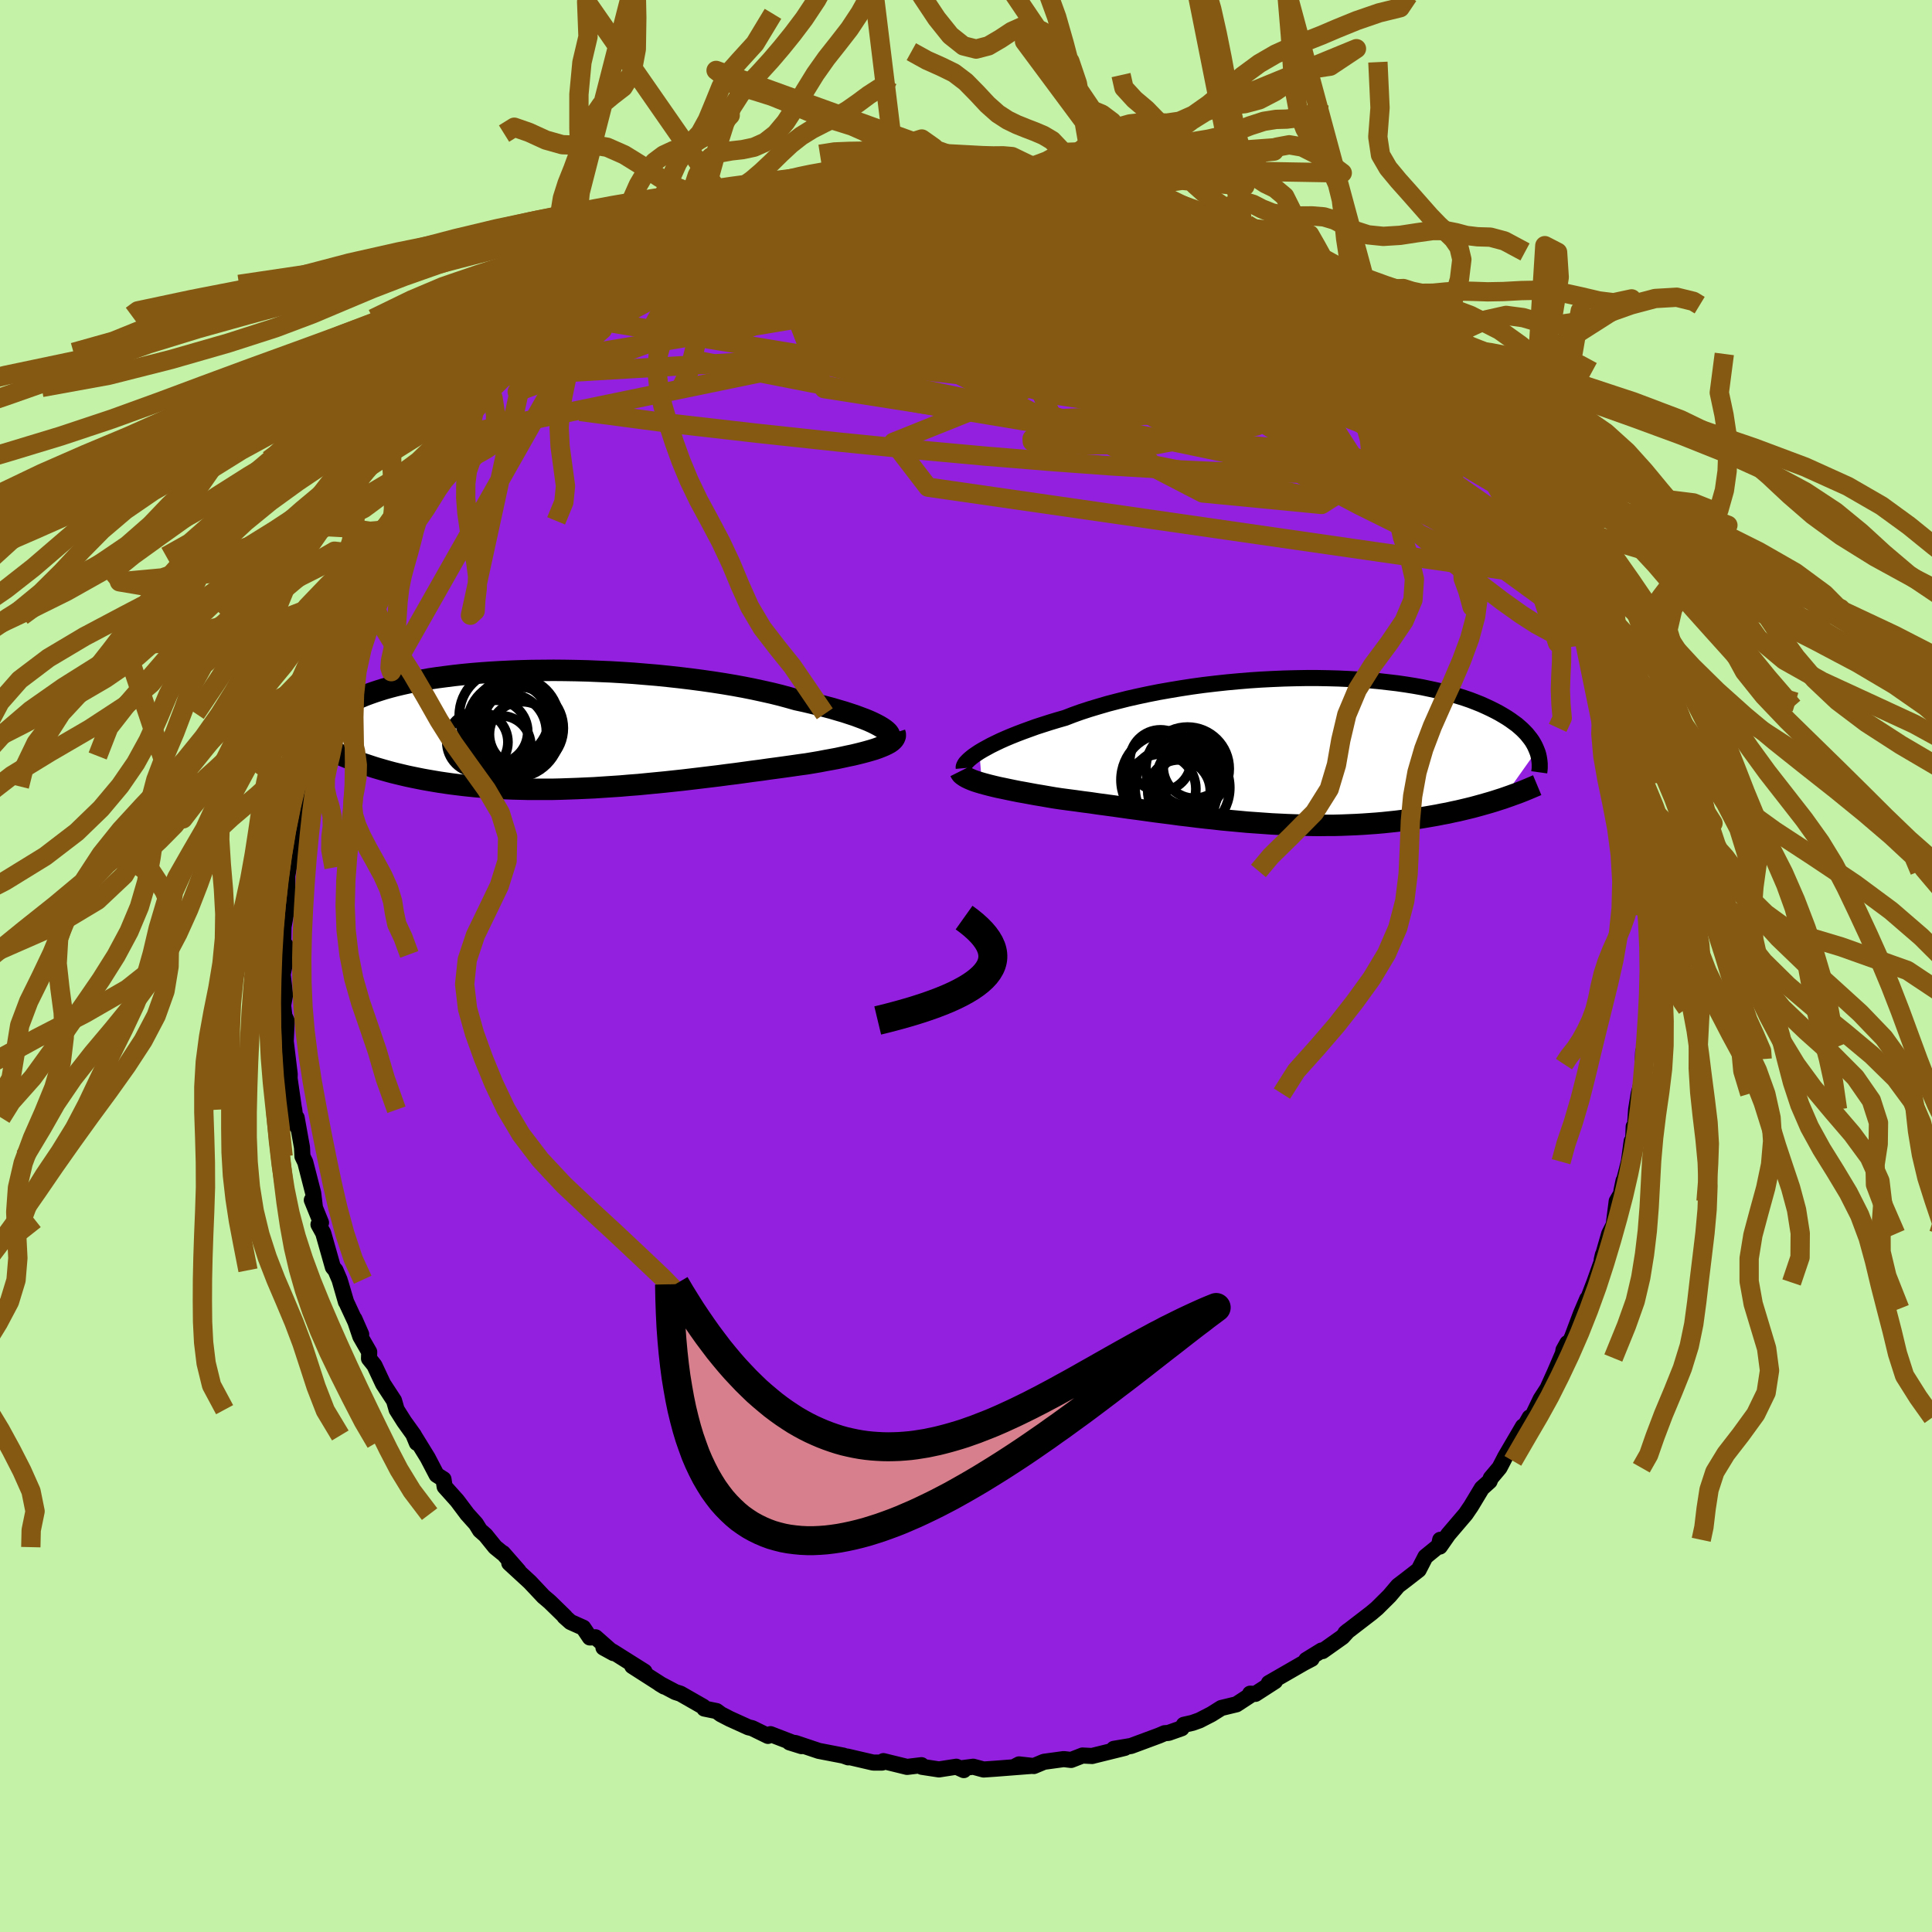 <svg xmlns="http://www.w3.org/2000/svg" width="500" height="500" viewBox="-100 -100 200 200"><defs><clipPath id="c"><path d="m32.74-.33-.32-.17-.36-.18-.4-.18-.44-.18-.48-.18-.51-.19-.55-.18-.58-.19-.62-.18-.64-.19-.68-.18-.71-.18-.73-.18-.76-.18-.79-.17-.81-.23-.85-.23-.89-.22-.94-.21-.97-.21-1-.2-1.04-.19-1.07-.18-1.1-.17-1.12-.16-1.14-.15-1.16-.14-1.18-.13-1.18-.12-1.2-.1-1.19-.1-1.21-.08-1.2-.07-1.19-.05-1.2-.05-1.18-.03-1.17-.02-1.15-.01-1.14.01-1.12.01-1.1.03L-5.4-6l-1.05.05-1.03.06-.99.07-.97.08-.93.09-.91.1-.87.11-.84.11-.8.12-.77.14-.74.13-.7.15-.68.15-.63.15-.61.16-.57.16-.54.17-.52.17-.48.17-.46.17-.43.18-.4.17-.39.18-.36.17-.34.18-.32.18-.3.18-.27.18-.25.18-.24.18-.21.18-.2.18-.18.18-.16.18-.15.18-.13.18-.12.17 3.44 3.74.39.14.39.15.4.13.42.14.43.14.44.13.45.13.46.13.48.13.49.12.5.12.51.12.52.11.54.11.55.11.56.1.58.1.6.1.61.09.63.09.64.08.66.08.67.07.69.07.71.05.72.06.74.04.76.04.77.03.78.02.8.02h2.48l.85-.02.86-.03.87-.03.89-.04.89-.04.9-.06.91-.06.91-.06.92-.08.93-.07.92-.09.93-.09.93-.09.93-.1.93-.1.93-.11.92-.11.91-.11.91-.11.9-.12.89-.11.88-.12.86-.12.86-.11.83-.12.83-.11.8-.11.78-.11.76-.11.74-.1.66-.11.65-.11.62-.12.61-.11.59-.11.56-.12.55-.12.53-.11.5-.12.48-.12.45-.12.42-.12.4-.12.37-.13.33-.13"/></clipPath><clipPath id="b"><path d="m-32.76.12.37-.22.4-.22.44-.24.47-.23.5-.24.54-.24.57-.24.6-.24.63-.24.66-.24.69-.25.71-.23.75-.24.76-.23.8-.23.8-.31.84-.3.89-.29.93-.28.96-.28 1-.26 1.03-.26 1.06-.24 1.08-.23 1.11-.22 1.14-.2 1.14-.19 1.17-.18 1.17-.16 1.19-.14 1.19-.13 1.19-.11 1.2-.1 1.19-.08 1.18-.06 1.18-.05 1.16-.03 1.15-.02h1.14l1.11.02 1.1.03 1.07.05 1.05.06 1.03.07.99.09.97.11.94.11.9.13.88.14.84.15.81.17.78.17.74.18.7.19.68.2.64.2.61.21.57.22.55.22.51.23.49.23.46.23.43.23.41.24.38.23.36.24.33.24.32.23.29.25.27.24.24.24.23.24.2.25.19.24.17.24.15.25.13.24.11.24.1.24-3.53 4.98-.41.13-.43.14-.43.13-.45.13-.46.13-.47.13-.48.13-.49.12-.5.12-.51.12-.53.11-.53.12-.55.1-.55.11-.57.1-.58.1-.6.1-.61.09-.62.09-.63.08-.65.08-.67.07-.67.07-.69.06-.7.05-.72.05-.72.04-.74.03-.75.03-.76.02h-.77l-.79.01-.79-.01-.8-.02-.81-.02-.82-.03-.83-.04-.83-.04-.84-.06-.85-.06-.85-.06-.86-.08-.86-.08-.87-.08-.87-.1-.87-.09-.87-.1-.87-.11-.87-.1-.87-.12-.87-.11-.86-.11-.86-.12-.86-.12-.85-.11-.84-.12-.84-.12-.82-.11-.82-.11-.81-.12-.79-.1-.78-.11-.77-.1-.75-.1-.66-.1-.64-.11-.63-.11-.61-.1-.6-.11-.59-.11-.57-.1-.55-.11-.53-.11-.52-.11-.49-.1-.47-.11-.45-.11-.42-.11-.4-.11"/></clipPath><filter id="a"><feTurbulence baseFrequency=".05" numOctaves="3" result="noise" type="noise"/><feDisplacementMap in="SourceGraphic" in2="noise" scale="2"/></filter></defs><rect width="100%" height="100%" x="-100" y="-100" fill="#C4F2A6"/><path fill="#9420DF" stroke="#000" stroke-linejoin="round" stroke-width="1.667" d="m70.81-.01-.2 1.83.08 2.41.06-.07-.14 1.44-.3 2.74.03-.12-.24.67-.08 1.99.08.63-.46 1.7-.27 1.65-.12 1.85-.13-.09-.07 1.69-.14-.17-.29 2.12-.77 3.02.22-1.05-.14 1.15-.57.97-.31 2.45-.47.93-.77 2.68.12-.52-.16.82-.73 2.05L64 35.47l.31-1.01-.65 1.52-.91 2.42-1.03 2.18.13-.82.4-.72-1.3 3.03-.76 1.68-.7 1.08-.92 1.91-.22-.01-1.44 2.52.75-1.59-1.85 3.16-.21.41-.37.71-.9 1.07-.13.33-.8.72-1.12 1.86-.55.81-1.8 2.11-.88 1.26.04-.7-.13.61-1.4 1.14-.7 1.36-1.38 1.07-.76.58-.89 1.05-1.28 1.27-.58.49-.09.07-2.6 2 .27-.22-.58.64-2.06 1.46-.1-.06-1.59.98.56-.12-.82.43-3.61 2.08.64-.19-2.03 1.31-.55-.02.09.12-1.5.98-1.57.38-1.02.64-1.24.64-.73.26-.89.2-.23.36-1.36.48-.4.03-.56.24-2.91 1.08-1.79.3 1.14-.1-3.2.79-.18.05-1-.05-1.18.46-.76-.09-2.05.28-1.05.44-1.53-.17-.34.18 1.57-.02-3.6.28-1.3.09-1.07-.29-1.3.17.32.18-.77-.35-1.8.28-1.77-.27-.04-.17-1.49.18-2.45-.6-.13.15h-.89l-.13-.02-2.58-.6.09.08-.51-.18-2.54-.49-2.41-.81-.62-.07 1.25.39-3.22-1.24-.26.18-1.64-.8-.38-.09-1.94-.88-.91-.47-.45-.33-1.27-.26-.11-.19-2.36-1.35-.53-.17-1.63-.86.48.29-3.31-2.12 1.27.58-3.32-2.09-.93-.4 1.04.57-1.86-1.64-.59.02-.68-1.01-1.32-.59-.63-.56.06.01-1.58-1.54-.65-.55-1.4-1.49-2.14-1.97.96.81-1.61-1.84-.06-.01-.75-.61-1-1.24-.57-.5-.42-.68-.9-1-1.05-1.4-1.29-1.44-.12-.77-.71-.45-.93-1.78-1.49-2.42.37.89-.28-.77-1.04-1.45-.77-1.22-.27-.94-1.13-1.73-.9-1.92-.56-.7.02-.69-.92-1.6-.61-1.81.7 1.59-1.56-3.36-.6-2.04.58 2.04-.66-2.29-.42-.98-.27-.32-1-3.53-.49-.89.26-.19-.95-2.34.31.68-.17-1.41-.82-3.19-.29-.6-.05-.94-.55-3.06-.05.81-.2-1.64-.05-.25-.43-2.99.01-.45-.44-3.63.02.45.11-2.33-.24-.52-.13-1.09.2-1.08-.25-2.13.27-1.26.03-1.75-.26.68.05-2.59.28-1.51.08-1.06.03-1.3v-1.42l.29-1.56.36-2.17.15-1.91.13-.61-.06-.05.69-3.22.04.27-.42.19.27-1.18.72-2.15.39-1.66.54-2.35.07-.36.11-.03 1.04-3.78.21-.15.14-.97.72-2.18.18.22.32-1.48.07-.29.91-1.46-.16-.33 1.06-2.3.65-1.33 1.04-2.23.19-.47.17-.13 1.18-1.94.37-1.1-.23.41 2.03-3.56.07.1.13.07 1.62-2.95.23-.4.8-.56.7-1.28.19-.57 1.32-1.44 1.12-1.21-.93 1.16 2.05-2.45.75-1.15-.26.27 1.57-1.44 2.36-2.46-1.4 1.42 2.16-2.22.91-1.08 1.45-1.24.92-.7-.64.33.1.1 3.52-2.67-.2.12.9-1.11.47.01.88-.75 1.11-.39 1.94-1.41-1.12.62 3.13-2.02.95-.34.7-.36-.01-.4 2.75-1.14.42-.21-.27.04 1.92-.76-.38.08 1.5-.9 3.34-.96-1.66.69.61-.29 3.07-1.13 1.96-.44-1.37.41 2.63-1.13.47.14 1.22-.51 2.49-.39.85-.22.41-.08 1.56-.29.9.15-.12-.24 2.1-.03.25.08 1.4-.17 1.9-.04.35-.23 2.52.26-.97-.02 2.81-.13.99.14.62-.04.58.11 1.49.02.24.03 1.69.18.99.13.18.11 1.4.17 1.35.56 1.56.34-.04-.26 1.25.59 3.48.91-1.44-.36 2.26.62 1.91.71-.48-.23.43.31 3.07 1.32-.2-.33 1.07.56 1.89 1.01.3-.08 1.82 1.02-.64-.56 1.26.73 1.57.97 2.74 1.88-1.09-.59 2.63 1.73-.83-.72 1.53 1.08.08-.02 2.05 1.62 1.42 1.18 1.63 1.24.85.8-.22-.49 1.03 1.3.65.44 1.11 1.05.02.05.75.56 1.8 2.21-.08.01.84.61.83.92.5.61 2.5 3.02.76.77.03.35.53.93.33.25 1.02 1.32 1.04 1.85-.13.01 1.69 2.38-.15-.22 1.06 1.76-.39-.47 1.44 2.19.94 1.79-.16.18 1.51 2.73-.32-.64 1 1.77 1.17 2.77-.44-.46.62.98.09.69.61 1.61.33.33.9 2.94-.05-.25 1.14 3.52-.01-.13-.12-.37.96 4.58-.08-.91.77 2.61-.08-.52.35 2.36.34.81.34 2.25-.16.21.62 2.57-.24-.79.5 3.19-.07-1.19.06 2.31.19 3.56.25.41.14 2.58-.26-2.55.26 4.95-.06-1.01.14 1.89-.2 1.83" filter="url(#a)"/><path fill="#fff" d="m-32.76.12.37-.22.4-.22.44-.24.47-.23.5-.24.54-.24.57-.24.6-.24.63-.24.66-.24.69-.25.71-.23.75-.24.76-.23.8-.23.8-.31.84-.3.89-.29.93-.28.96-.28 1-.26 1.03-.26 1.06-.24 1.08-.23 1.11-.22 1.14-.2 1.14-.19 1.17-.18 1.17-.16 1.19-.14 1.19-.13 1.19-.11 1.2-.1 1.19-.08 1.18-.06 1.18-.05 1.16-.03 1.15-.02h1.14l1.11.02 1.1.03 1.07.05 1.05.06 1.03.07.99.09.97.11.94.11.9.13.88.14.84.15.81.17.78.17.74.18.7.19.68.2.64.2.61.21.57.22.55.22.51.23.49.23.46.23.43.23.41.24.38.23.36.24.33.24.32.23.29.25.27.24.24.24.23.24.2.25.19.24.17.24.15.25.13.24.11.24.1.24-3.53 4.98-.41.13-.43.14-.43.13-.45.13-.46.13-.47.13-.48.13-.49.12-.5.12-.51.12-.53.11-.53.12-.55.1-.55.11-.57.1-.58.1-.6.1-.61.09-.62.09-.63.08-.65.08-.67.07-.67.07-.69.06-.7.05-.72.05-.72.04-.74.03-.75.03-.76.02h-.77l-.79.01-.79-.01-.8-.02-.81-.02-.82-.03-.83-.04-.83-.04-.84-.06-.85-.06-.85-.06-.86-.08-.86-.08-.87-.08-.87-.1-.87-.09-.87-.1-.87-.11-.87-.1-.87-.12-.87-.11-.86-.11-.86-.12-.86-.12-.85-.11-.84-.12-.84-.12-.82-.11-.82-.11-.81-.12-.79-.1-.78-.11-.77-.1-.75-.1-.66-.1-.64-.11-.63-.11-.61-.1-.6-.11-.59-.11-.57-.1-.55-.11-.53-.11-.52-.11-.49-.1-.47-.11-.45-.11-.42-.11-.4-.11" filter="url(#a)" transform="translate(34.14 -22.28)"/><path fill="#fff" d="m32.74-.33-.32-.17-.36-.18-.4-.18-.44-.18-.48-.18-.51-.19-.55-.18-.58-.19-.62-.18-.64-.19-.68-.18-.71-.18-.73-.18-.76-.18-.79-.17-.81-.23-.85-.23-.89-.22-.94-.21-.97-.21-1-.2-1.04-.19-1.07-.18-1.1-.17-1.12-.16-1.14-.15-1.16-.14-1.18-.13-1.18-.12-1.2-.1-1.19-.1-1.21-.08-1.2-.07-1.19-.05-1.2-.05-1.18-.03-1.17-.02-1.15-.01-1.14.01-1.12.01-1.1.03L-5.4-6l-1.05.05-1.03.06-.99.07-.97.08-.93.09-.91.1-.87.11-.84.11-.8.12-.77.14-.74.13-.7.15-.68.15-.63.15-.61.16-.57.16-.54.17-.52.17-.48.17-.46.17-.43.18-.4.17-.39.18-.36.17-.34.18-.32.18-.3.18-.27.18-.25.18-.24.18-.21.18-.2.18-.18.18-.16.18-.15.18-.13.18-.12.17 3.44 3.74.39.14.39.15.4.13.42.14.43.14.44.13.45.13.46.13.48.13.49.12.5.12.51.12.52.11.54.11.55.11.56.1.58.1.6.1.61.09.63.09.64.08.66.08.67.07.69.07.71.05.72.06.74.04.76.04.77.03.78.02.8.02h2.48l.85-.02.86-.03.87-.03.89-.04.89-.04.9-.06.91-.06.91-.06.92-.08.93-.07.92-.09.93-.09.93-.09.93-.1.93-.1.93-.11.92-.11.91-.11.91-.11.9-.12.89-.11.88-.12.86-.12.86-.11.83-.12.83-.11.8-.11.78-.11.76-.11.74-.1.66-.11.65-.11.62-.12.61-.11.59-.11.56-.12.55-.12.53-.11.5-.12.48-.12.45-.12.42-.12.4-.12.37-.13.33-.13" filter="url(#a)" transform="translate(-41.72 -24.52)"/><g fill="none" stroke="#000" transform="translate(34.14 -22.28)"><path stroke-linejoin="round" stroke-width="1.667" d="m-34.37 1.8-.01-.11.03-.12.07-.14.1-.16.15-.16.18-.18.22-.19.25-.2.29-.2.33-.22.37-.22.4-.22.44-.24.47-.23.5-.24.54-.24.57-.24.6-.24.63-.24.66-.24.69-.25.71-.23.75-.24.76-.23.8-.23.8-.31.84-.3.89-.29.93-.28.96-.28 1-.26 1.03-.26 1.06-.24 1.08-.23 1.11-.22 1.14-.2 1.14-.19 1.17-.18 1.17-.16 1.19-.14 1.19-.13 1.19-.11 1.2-.1 1.19-.08 1.18-.06 1.18-.05 1.16-.03 1.15-.02h1.14l1.11.02 1.1.03 1.07.05 1.05.06 1.03.07.99.09.97.11.94.11.9.13.88.14.84.15.81.17.78.17.74.18.7.19.68.2.64.2.61.21.57.22.55.22.51.23.49.23.46.23.43.23.41.24.38.23.36.24.33.24.32.23.29.25.27.24.24.24.23.24.2.25.19.24.17.24.15.25.13.24.11.24.1.24.09.23.07.24.05.23.04.23.03.23.02.23v.44l-.02.22-.03.22" filter="url(#a)"/><path stroke-linejoin="round" stroke-width="2.222" d="m-34.76 2.13.07.14.1.14.14.12.19.13.21.12.25.12.28.12.32.12.34.11.37.11.4.11.42.11.45.11.47.11.49.1.52.11.53.11.55.11.57.1.59.11.6.11.61.1.63.11.64.11.66.1.75.1.77.1.78.11.79.1.81.12.82.11.82.11.84.12.84.12.85.11.86.12.86.12.86.11.87.11.87.12.87.1.87.11.87.1.87.09.87.1.87.08.86.08.86.08.85.06.85.06.84.06.83.04.83.04.82.03.81.02.8.02.79.01.79-.01h.77l.76-.02.75-.03.74-.03.72-.04.72-.05.7-.05.69-.06.67-.07.67-.07.65-.08.63-.08.62-.09.61-.09.6-.1.58-.1.57-.1.55-.11.55-.1.53-.12.53-.11.51-.12.5-.12.49-.12.48-.13.47-.13.46-.13.45-.13.43-.13.43-.14.41-.13.4-.14.4-.14.38-.14.37-.13.36-.14.35-.14.34-.14.33-.14.33-.14.31-.13" filter="url(#a)"/><circle cx="-13.265" cy="3.013" r="4.832" clip-path="url(#b)" filter="url(#a)"/><circle cx="-10.495" cy="1.688" r="3.23" clip-path="url(#b)" filter="url(#a)"/><circle cx="-11.735" cy="3.823" r="4.902" clip-path="url(#b)" filter="url(#a)"/><circle cx="-14.01" cy="1.003" r="3.17" clip-path="url(#b)" filter="url(#a)"/><circle cx="-11.09" cy="3.568" r="3.272" clip-path="url(#b)" filter="url(#a)"/><circle cx="-13.955" cy="3.948" r="3.612" clip-path="url(#b)" filter="url(#a)"/><circle cx="-11.205" cy="1.858" r="4.314" clip-path="url(#b)" filter="url(#a)"/><circle cx="-12.085" cy="4.178" r="3.24" clip-path="url(#b)" filter="url(#a)"/><circle cx="-11.28" cy="2.608" r="3.052" clip-path="url(#b)" filter="url(#a)"/><circle cx="-12.765" cy="4.258" r="4.614" clip-path="url(#b)" filter="url(#a)"/></g><g fill="none" stroke="#000" transform="translate(-41.72 -24.52)"><path stroke-linejoin="round" stroke-width="2.222" d="m33.63 1.03.11-.1.07-.1.02-.12-.03-.12-.07-.14-.11-.14-.16-.15-.2-.16-.24-.16-.28-.17-.32-.17-.36-.18-.4-.18-.44-.18-.48-.18-.51-.19-.55-.18-.58-.19-.62-.18-.64-.19-.68-.18-.71-.18-.73-.18-.76-.18-.79-.17-.81-.23-.85-.23-.89-.22-.94-.21-.97-.21-1-.2-1.04-.19-1.07-.18-1.1-.17-1.12-.16-1.14-.15-1.16-.14-1.18-.13-1.18-.12-1.2-.1-1.19-.1-1.21-.08-1.2-.07-1.19-.05-1.2-.05-1.18-.03-1.17-.02-1.15-.01-1.14.01-1.12.01-1.1.03L-5.4-6l-1.05.05-1.03.06-.99.07-.97.08-.93.09-.91.1-.87.11-.84.11-.8.12-.77.14-.74.13-.7.15-.68.15-.63.15-.61.16-.57.16-.54.17-.52.17-.48.17-.46.17-.43.18-.4.17-.39.18-.36.17-.34.18-.32.18-.3.18-.27.18-.25.18-.24.18-.21.18-.2.18-.18.18-.16.18-.15.18-.13.18-.12.17-.1.18-.09.17-.08.17-.07.18-.05.16-.04.17-.03.17-.02.16-.02.16v.16" filter="url(#a)"/><path stroke-linejoin="round" stroke-width="2.222" d="m34.35.38.05.16V.7l-.05.15-.08.15-.13.15-.16.14-.2.14-.24.13-.27.13-.31.13-.33.13-.37.13-.4.12-.42.12-.45.12-.48.12-.5.12-.53.11-.55.12-.56.12-.59.11-.61.11-.62.12-.65.11-.66.11-.74.1-.76.11-.78.11-.8.11-.83.11-.83.12-.86.11-.86.12-.88.12-.89.11-.9.12-.91.11-.91.11-.92.11-.93.11-.93.1-.93.1-.93.09-.93.09-.92.09-.93.07-.92.08-.91.06-.91.06-.9.06-.89.04-.89.04-.87.03-.86.03-.85.02h-2.48l-.8-.02-.78-.02-.77-.03-.76-.04-.74-.04-.72-.06-.71-.05-.69-.07-.67-.07-.66-.08-.64-.08-.63-.09-.61-.09-.6-.1-.58-.1-.56-.1-.55-.11-.54-.11-.52-.11-.51-.12-.5-.12-.49-.12-.48-.13-.46-.13-.45-.13-.44-.13-.43-.14-.42-.14-.4-.13-.39-.15-.39-.14-.37-.14-.36-.15-.35-.14-.35-.15-.33-.15-.32-.14-.31-.15-.3-.15-.3-.15-.28-.15" filter="url(#a)"/><circle cx="-5.587" cy="-.6" r="4.278" clip-path="url(#c)" filter="url(#a)"/><circle cx="-4.917" cy="-.885" r="4.51" clip-path="url(#c)" filter="url(#a)"/><circle cx="-4.197" cy="-.1" r="4.232" clip-path="url(#c)" filter="url(#a)"/><circle cx="-5.592" cy=".25" r="3.874" clip-path="url(#c)" filter="url(#a)"/><circle cx="-5.022" cy=".26" r="4.756" clip-path="url(#c)" filter="url(#a)"/><circle cx="-6.417" cy="1.71" r="3.092" clip-path="url(#c)" filter="url(#a)"/><circle cx="-4.237" cy=".535" r="3.378" clip-path="url(#c)" filter="url(#a)"/><circle cx="-6.922" cy=".28" r="3.274" clip-path="url(#c)" filter="url(#a)"/><circle cx="-6.052" cy="-1.42" r="4.684" clip-path="url(#c)" filter="url(#a)"/><circle cx="-8.862" cy="1.345" r="3.164" clip-path="url(#c)" filter="url(#a)"/></g><g fill="none" stroke="#865913" stroke-linejoin="round" stroke-width="2"><path d="m15.36-80.99 2.08.59 1.36.48 1.43.57 1.5.64 1.49.66 1.47.66 1.46.66 1.39.64 1.29.6 1.09.51.79.34.37.1-.22-.24-.82-.57m23.15 20.57.43.71.39.66.31.69.14.61-.07.43-.34.23-.6-.01-.89-.21-1.16-.4-1.47-.59-1.77-.81-2.12-1.05-2.47-1.34-2.84-1.65-3.24-1.96-3.65-2.3-4.09-2.66-4.51-3.02-4.93-3.38-5.32-3.71-5.71-4.07" filter="url(#a)"/><path d="m53.72-53.85.13.5-.49.7-1.33.58-2.24.34-3.2.05-4.18-.23-5.17-.49-6.2-.7-7.24-.88-8.34-1.09-9.47-1.36-10.57-1.76-11.65-2.22-12.91-2.53m35.88-19.9.68.08 1.02.15 1.06.19 1.08.22 1.12.26 1.12.27 1.09.27 1.03.27.93.25.78.22.59.19.38.13.14.08-.11.03-.35-.03-.61-.09-.86-.14-1.16-.21-1.47-.28-1.82-.36-2.17-.45-2.47-.55" filter="url(#a)"/><path d="m59.63-44.78.52 1.24.13.83-.14.57-.46.35-.8.08-1.2-.23-1.62-.57-2.06-.92-2.49-1.23-2.93-1.51-3.39-1.8-3.88-2.12-4.39-2.47-4.95-2.89-5.51-3.33-6.05-3.79-6.58-4.24-7.09-4.71-7.72-5.22m-30.26 2.23.94-.37 1.19-.49 1.52-.6 1.77-.64 1.9-.63 1.98-.61 2.05-.6 2.13-.62 2.14-.61 2.09-.6 1.95-.55 1.76-.5 1.54-.47 1.23-.4.9-.31m12.89-.33.66.08.99.13.99.16.95.19.93.2.85.21.73.18.58.16.36.14.12.09-.19.05-.54-.02-.94-.09-1.37-.16-1.84-.23-2.38-.31-2.85-.38m23.86 5.89 1.1.57.78.4.95.56 1.04.65.95.63.73.5.49.36.26.23.05.12-.14.04-.37-.05-.63-.18-.99-.39-1.41-.64-1.88-.9-2.35-1.17-2.8-1.39-3.32-1.64" filter="url(#a)"/><path d="m52.4-55.9.38.61-.04.5-.3.52-.54.56-.82.6-1.15.57-1.53.5-1.94.39-2.36.28-2.79.19-3.23.11-3.66.05-4.12-.04-4.59-.13-5.08-.24-5.61-.34-6.15-.45-6.73-.55-7.31-.67-7.9-.79-8.47-.91-9.01-1.03-9.41-1.24M8.67-82.63l.78.13.8.17.92.22.94.24.88.25.79.23.66.23.49.22.26.2v.17l-.29.13-.6.09-.91.07-1.24.02-1.55-.01-1.89-.07-2.25-.13-2.63-.21-3.06-.28-3.51-.35-3.9-.39m-11.07 1.48 2.03-.66 1.81-.25 2.02-.09 2.2.03 2.33.14 2.41.26 2.5.35 2.59.43 2.68.47 2.76.49 2.81.48 2.84.46 2.84.47 2.84.49 2.79.53 2.71.54 2.55.49 2.26.35 1.73.09" filter="url(#a)"/><path d="m-29.59-75.21.78-.56 1.26-.59 1.21-.49 1.21-.45 1.29-.46 1.39-.48 1.48-.48 1.49-.48 1.48-.46 1.42-.43 1.35-.42 1.23-.39 1.09-.36.94-.31.78-.27.6-.21.37-.14.07-.06-.32.04-.83.17-1.42.32m51.49 12.31 1.36 1.11 1.13.9.85.7.69.59.63.56.58.54.53.52.47.47.37.42.24.31.08.2-.07.07-.24-.05-.41-.18-.62-.35-.87-.57-1.22-.87-1.6-1.21-2-1.55-2.34-1.83-2.56-2.03-2.73-2.2" filter="url(#a)"/><path d="m42.67-66.19.12.02.38.41.33.42.15.31-.05.2-.28.08-.54-.06-.86-.24-1.2-.44-1.58-.65-1.99-.86-2.43-1.12-2.96-1.46-3.55-1.85-4.15-2.28-4.68-2.66-5.09-2.97m-40.72 2.38.27-.15.61-.28.65-.26.56-.19.35-.03.04.15-.25.32-.59.51-1.01.75-1.54 1.02-2.09 1.31-2.58 1.55-3.04 1.79-3.72 2.16" filter="url(#a)"/><path d="m40.19-68.23 1.25.98.83.67.67.59.67.62.66.62.62.59.55.53.45.47.33.35.17.22-.01.04-.21-.14-.48-.37-.85-.69-1.37-1.15-1.97-1.72-2.47-2.19M-18.3-80.19l1.12-.25.86-.25 1.1-.32 1.3-.33 1.37-.32 1.33-.29 1.2-.24 1.03-.18.83-.14.67-.09.49-.05.34-.03.15.02-.08.05-.38.11-.75.17-1.18.25-1.62.33-1.99.42-2.19.46m-20.49 9.17 1.41-.8 1.67-.44 2.27-.33 2.71-.18 3.05-.02 3.39.14 3.72.28 4.01.42 4.29.52 4.55.59 4.8.61 5.03.64 5.23.69 5.4.77 5.55.84 5.68.86 5.74.85 5.78.97m-10.26-10.8 1.34.82 1.39.9 1.14.78.83.59.59.43.41.34.3.3.2.29.06.25-.15.18-.45.03-.8-.16-1.17-.36-1.56-.55-1.9-.73-2.25-.9-2.59-1.06-2.93-1.21-3.31-1.38-3.73-1.57-4.19-1.79" filter="url(#a)"/><path d="m49.9-58.92 1.66 2.06.62 1.01.06.55-.27.34-.51.25-.77.17-1.07.05-1.4-.11-1.77-.31-2.16-.54-2.55-.75-2.95-.95-3.38-1.15-3.83-1.35-4.34-1.58-4.89-1.83-5.46-2.09-6.03-2.36-6.54-2.65-6.98-2.98-7.39-3.38m39.52.99.1-.04 1.01.62 1.36.89 1.36.93 1.21.84 1.08.74.99.68.94.67.91.65.86.63.71.54.46.36.13.11-.22-.16-.55-.4-.79-.56-.99-.7-1.21-.86-1.41-1.04m-56.79-7.43 2.44-.79 1.65-.44 1.44-.31 1.56-.29 1.73-.29 1.85-.26 1.88-.24 1.83-.2 1.72-.17 1.6-.13 1.48-.12 1.38-.1 1.26-.09 1.16-.09 1.02-.09.85-.08.62-.06.35-.06.08-.03-.15-.03M-36.3-71.31l1.19-.6 1.17-.71 1.21-.75 1.28-.75 1.27-.73 1.17-.65 1.06-.59.91-.49.76-.4.57-.3.4-.21.24-.11.05-.01-.18.12-.51.28-.86.47-1.17.62-1.46.73m46.6-5.05 1.87.56 1.2.4.89.34.82.35.79.34.71.33.57.28.39.24.19.18-.01.13-.22.09-.44.06-.65.02-.93-.05-1.24-.15-1.61-.27-2.01-.4-2.42-.53-2.8-.63-3.2-.73-3.62-.84-4.18-1" filter="url(#a)"/><path d="m-24.78-77.68.4-.24 1.24-.48 1.36-.44 1.35-.39 1.39-.4 1.46-.42 1.45-.41 1.38-.4 1.29-.37 1.19-.33 1.07-.29.92-.24.72-.18.47-.12.19-.06-.13.02-.48.1-.89.19-1.33.27-1.68.33m33.07 1.72 1.19.45.84.37 1.02.47 1.19.53 1.22.55 1.19.54 1.12.51 1.04.49.94.46.84.43.74.4.6.35.42.26.21.15-.04.02-.29-.11-.54-.24-.8-.37-1.08-.5-1.42-.66-1.85-.89-2.42-1.22m9.53 4.73 1.53.97.74.45.65.43.7.54.7.57.55.51.26.34-.11.1-.51-.15-.88-.37-1.24-.59-1.59-.79-1.96-1-2.39-1.22-2.87-1.48-3.46-1.81-4.27-2.25m34.03 24.07.33.66.1.53-.18.48-.57.32-1.01.06-1.5-.23-2.03-.55-2.55-.84-3.09-1.13-3.63-1.4-4.18-1.71-4.79-2.06-5.43-2.44-6.13-2.85-6.89-3.25-7.77-3.62-8.79-4.02m6.14-6.09.11-.02.84.01.72.08.45.13.18.18-.05.24-.3.32-.56.39-.86.49-1.19.6-1.53.69-1.91.8-2.3.9-2.72.99-3.16 1.07-3.62 1.16-4.12 1.26-4.72 1.4-5.45 1.63-6.32 1.89" filter="url(#a)"/><path d="m-29.59-75.21.77-.56 1.26-.6 1.2-.5 1.16-.47 1.22-.47 1.31-.49 1.36-.49 1.36-.48 1.31-.45 1.24-.42 1.13-.38.95-.34.72-.26.42-.18.1-.07-.21.04-.49.15-.75.25-1.02.32" filter="url(#a)"/><path d="m-25.16-77.6 1.82-.7 1.74-.26 1.72-.02 2.02.09 2.34.16 2.59.23 2.79.34 2.97.43 3.15.52 3.32.6 3.43.69 3.5.76 3.52.81 3.5.84 3.47.85 3.47.88 3.5.9 3.51.93 3.53.93 3.48.9 3.44.93 3.39.99" filter="url(#a)"/><path d="m-33.25-73.11.4-.1 1.87-.56 2.39-.48 2.74-.33 3.08-.23 3.44-.13 3.74-.05 3.98.01 4.21.01 4.45.02 4.68.02 4.9.09 5.05.18 5.19.24 5.29.25 5.21.13m-9.97-6.4 1.77.55.92.39.4.33.12.33-.12.36-.43.36-.81.35-1.24.33-1.7.31-2.19.29-2.68.29-3.16.3-3.64.32-4.17.3-4.79.25-5.51.2-6.26.17-6.88.13m6.63-5.75h-.01l1.31-.28 1.82-.28 2.12-.24 2.25-.19 2.27-.15 2.23-.09 2.13-.06 2.03-.05 1.92-.04 1.8-.04 1.65-.05 1.46-.08 1.18-.12.9-.14" filter="url(#a)"/><path d="m63.77-36.18-.16-.04.02.37v.51l-.07.51-.22.45-.39.3-.6.08-.85-.17-1.09-.46-1.36-.74-1.63-1.05-1.92-1.37-2.22-1.69-2.53-2.03-2.88-2.39-3.21-2.73-3.55-3.11-3.9-3.49-4.24-3.91-4.59-4.34-4.92-4.75-5.29-5.15-5.67-5.55m8.59-2.41 1.09.55 1.5.68 1.45.67 1.41.68 1.34.66 1.23.6 1.09.55.96.49.84.47.68.4.39.24-.08-.07-.75-.5-1.47-.95" filter="url(#a)"/><path d="m60.57-42.99.16.69.17.82-.05.67-.36.46-.71.22-1.07-.09-1.45-.36-1.82-.61-2.17-.82-2.54-1.02-2.93-1.27-3.34-1.54-3.77-1.87-4.22-2.23-4.69-2.57-5.2-2.93-5.75-3.29-6.34-3.66-6.96-4.02-7.59-4.38-8.25-4.68m-24.94 2.36.33-.14 1.65-.68 2.01-.66 2.2-.6 2.41-.55 2.59-.51 2.75-.48 2.88-.45 3.01-.45 3.14-.45 3.25-.45 3.3-.44 3.27-.43 3.18-.43 3.03-.44 2.81-.48 2.6-.43m4.2.19 2.11.63 1.41.6 1.53.76 1.69.91 1.8 1.05 1.92 1.16 2.04 1.25 2.11 1.32 2.13 1.34 2.08 1.3 1.96 1.23 1.8 1.12 1.66 1.04 1.57 1.01 1.47.97 1.27.8.86.44" filter="url(#a)"/><path d="m-33.25-73.11.33-.11 1.6-.55 1.95-.49 2.12-.35 2.34-.25 2.54-.15 2.75-.07 2.94.01 3.15.06 3.35.11 3.55.15 3.72.2 3.85.24 3.95.26 3.98.26 3.95.24 3.84.17 3.71.13 3.63.12 3.66.22 3.85.47" filter="url(#a)"/><path d="m30.09-75.36 1.45 1.02.84.79.13.51-.44.31-.92.2-1.36.17-1.79.17-2.26.16-2.85.1-3.53-.03-4.28-.22L10-72.6l-5.9-.57-6.68-.68-7.39-.8-8.05-1m80.62 36.7.66 1.67.27.8.21.61.19.58.16.56.11.48v.3l-.14.03-.33-.31-.53-.73-.75-1.14-.95-1.57-1.15-2.02-1.38-2.53-1.71-3.17-2.17-3.94-2.73-4.83M38.77-69.41l-6.85 3.26-.21 6.83-1.59 3.4-3.98.94-5.79-1.28-4.99-2.9-1.79-3.22 1.81-2.32 3.66-.91 2.8.17-.26.58-3.91.51-6.28.41-6.2.57-3.53 1.01 1.06 1.49 6.2 1.71 9.91 1.48 9.7.76 3.82-.33-7.92-2-25.67-4.55-46.49 2.74" filter="url(#a)"/><path d="m-45.37-63.52 13.77-7.66 10.95-4 8.97-.4 9.41.84 8.27.42 5.42-.21 2.85-.14 1.74.67 1.57 1.68 1.11 2.16-.11 1.8-1.11.83-.41-.07 2.15-.52 4.4-.74 3.57-1.18-.56-1.43-7.13-1.46-30.39-9.18" filter="url(#a)"/><path d="m61.92-40.08-65.86-9.49-3.57-4.65 13.56-5.44 10.04-5.96 3.41-4.93-.15-3.09-1.18-1.4-2.11-.38-4.32.02-7.18.19-8.92.62-7.94 1.54-3.8 2.84 2.66 3.96 9.31 3.59 12.86.44L19.06-67l5.77-5.96 16.99 5.97" filter="url(#a)"/><path d="m4.67-82.97 24.91 21.51-5.19-5.06-9.22-5.97-6.08-2.59-.93-.03 3.52 1.53 5.85 2.45 5.63 2.45 3.18 1.33-.59-.51-4.54-1.96-7.47-2.07-8.54-.61-7.07 1.72-2.86 3.94 3.33 5.28 9.63 4.95 12.77-.5L9.84-82.39" filter="url(#a)"/><path d="m28.83-76.09 1.75 7.43-2.57 5-10.57-.17-8.85.05-3.36.86-1.1.2-2.87-.86-4.54-1-2.11-.24 4.28.57 10.23.98 10.79 1.09 5.76 1.28 2.39 1.79 9.21 2.06 8.74-6.23" filter="url(#a)"/><path d="m25.46-77.48 3.03 3.83-7.39-.11-3.54.2 1.83 1.1 3.43 1.58 1.87 1.81-.72 2.04-2.79 2.02-3.63 1.23-3.08-.38-1.3-1.85 1.21-2.02 3.84-.67 5.55.94 4.62 1.51 3.83 3.44 28.35 19.82" filter="url(#a)"/><path d="m48.57-60.45-22.73-12.1-6.47-2.18-.05 3.47 4.48 6.63 3.46 5.49-2.7 1.21-9.1-3.11L4.14-66.4l-8.64-5.34-3.75-4.01-.18-2.19.54-.03 1.62 3.1 13.41 8.71 52.49 21.38" filter="url(#a)"/><path d="M12.59-81.66 27.15-70.8l-2.66 5.06-6.85-.89-5.55-3.27-4.79-3.17-4.21-2.21-2.4-1.44.59-.91 3.37-.15 4.37 1.09 2.5 2.32-2.07 2.45-5.18 1.44 5.27 2.88 45.53 15.32" filter="url(#a)"/><path d="m-29.59-75.21 51.4 11.29 17.31 4.69 1.67 1.91-5.3-.36-6.59-1.9-4.97-2.38-2.86-1.73-1.9-.52-2.57.42-3.76.45-3.6-.27-.99-1.07 3.27-1.19 6.73-.21 6.8 1.61 1.4 3.12-11.03 2.02-28.36-3.3-28.39-4.71" filter="url(#a)"/><path d="m-46.77-62.1 41.59-6.94 19.77 3.43-.17 1.98-6.11-.23-2.29-.4 3.74.41 7.33.8 7.35.35 4.77-.67 1.23-1.83-1.9-2.72-4.02-2.98-5-2.52-3.92-1.35 1.94 1.03 13.52 5.08 16.75 7.59" filter="url(#a)"/><path d="M46.01-63.28 6.99-69.56l-5.75-3.8-2.57-.17 1.25 2.71 7.25 4.38 10.06 4.79 7.2 4.05.67 2.58-5.38 1.04-7.62.03-5.24-.33-.02-.31 5.41-.16 9.02.19 9.86.83 6.71.8-3.16-2.24-22.94-8.8-50.09-5.61" filter="url(#a)"/><path d="m-31.24-74.51 13.29-4.33 11.37-.37 12.99 1.58 11.02 2.21 6.35 2.16.64 1.92-4.92 1.68-9.09 1.35-10.59 1-8.99.73-5.2.64-1.14.67 1.24.69 1.24.52-.1.09-.55-.51 1.47-1.06 5.27-1.29 6.97-.68-3.55 2.43-49.83 10.28" filter="url(#a)"/><path d="M-10.05-82.33 14.93-69.8l-8.66-.18-6.1-1.89 2.96-.81 7.52 1.26 6.65 2.94 3.15 3.35.08 2.61-1.05 1.37-.7.18-.18-.86-.39-1.74-1.14-2.38-1.67-2.47-1.51-1.82-.53-.43 1.23 1.27 3.73 2.6 6.19 2.74 6.74 1.54 2.97.03-8.83-2.12-43.1-15.61" filter="url(#a)"/><path d="M53.72-53.85 14.15-69.78l-9.14-1.07-3.49 2.06-2.08.65.95.1 4.72 1.22 7.43 2.55 8.14 2.82 7.07 1.92 4.96.35 2.38-1.28-.59-2.66-3.99-3.57-7.4-3.8-9.59-3.05-8.56-1.09-2.51 2.2 8.2 6.03 15.92 5.29-7.73-18.97" filter="url(#a)"/><path d="m46.01-63.28-50.14-3.25-3.53-1.41 10.83.93 10.27 1.77 4.15.7-1.99-.79-4.4-1.21-2.21-.17 2.39 1.61 5.85 2.93 5.82 2.76 2.61.88-1.34-1.8-3.63-3.83-3.91-4.06-4.47-2.57-8.32-.74-12.69-1.41 8.95-10" filter="url(#a)"/><path d="m63.33-36.64-6.54-7.59-11.62-8.78-10.88-8.02-9.11-5.54-7.75-3.48-5.61-2.13-3-1.21-1.44-.48-1.64.16-2.7.83-2.83 1.65-.9 2.52 2.61 3.19 5.86 3.27 6.97 2.49 5.53 1.13 3.2-.05 2.28-.35 3.26-.1 3.81-.85 2.41-2.7 4.62-.49 16.12 12.75" filter="url(#a)"/><path d="M57.52-48.26 31.5-63.6l1.01-1.54 2.74.37-1.2-.38-5.85-1.73-9.36-2.38L7.93-71.3l-10.08-1.18-6.71-.38-1.33.25 4.76 1.04 9.88 2.24 12.63 3.71 12.3 4.89 8.93 5.32 3.05 4.74-4.55 2.89-12.32-1.19L8.8-57.1 2.06-71.97l4.92-10.84" filter="url(#a)"/><path d="M58.58-46.5-4.39-59.67-25.79-65l-1.79-4.11 6.08-1.75 7.8 1.14 5.81 2.85 2.7 2.81 1.23 1.69 2.36.47 4.62-.43 5.58-1.09 4.11-1.5 1.28-1.28-.66.14-.58 2.71 1.14 5.34 5.42 6.13 16.51 3.31 18.23-5.03" filter="url(#a)"/><path d="m-7.3-82.79 23.41 9.96-1.68 6.79-9.69 1.42-7.59-1.35-1.74-1.74 4.38-.95h8.09l8.08.42 4.79.14-.05-.55-4.36-1.19-6.41-1.38L4.3-72.4l-3.05-.86.18-.17 6.09 2.34 20.02 9.53 36.5 26.59" filter="url(#a)"/><path d="m-20.32-79.46 4.71 13.85L4.58-63.1l11.41-.23 3.82-.25-.68.04-4.21.05-7.06-.24-7.91-.76-5.8-1.3-1.35-1.59 3.67-1.42 7.39-.86 8.66-.25 7.25-.1 3.98-.54.39-1.14-1.58-1.07-.69.23 2.69 2.29 5.61 3.37 2.88 1.46-10.95-3.81-40.4-10.97" filter="url(#a)"/><path d="M-16.34-80.63 7.3-75.51 3-69.48l-10.81 3.26-1.65 1.15 8.85.61 12.86.78 9.81.52 3.21-.53-2.97-1.9-6.58-2.74-8.07-2.47-8.68-1.18-7.36.42.55.8 16.98-1.57 22.52-2.06" filter="url(#a)"/><path d="m-26.85-76.75 6.44-1.34-.82 2.75 4.19 4 9.05 3.51 8.91 2.32 5.39 1.39 1.81.86-.18.3-.94-.59-1.26-1.69-1.46-2.61-1.36-2.98-.87-2.77-.25-2.08.29-1.09.97.16 2.44 1.69 4.82 3.54 6.36 5.41 2.96 6.2-9.31 3.92-25.02-3.92-7.29-19" filter="url(#a)"/><path d="M55.98-50.42 32.84-65.25l-21.64-7.9-12.61-2.83-8.41.74-8.55 3.12-8.27 3.78-4.62 2.53 1.95.06 8.9-2.25 13.66-3.01L8.36-72.6l14.05 1.51 11.79 4.48 8.39 4.69 3.27.93 4.04 2.07" filter="url(#a)"/><path d="m61.92-40.08-44.69-24.7L6.47-74.3-.9-77.22l-6.4.06-1.53 1.64 4.94 2.71 8.78 3.28 7.7 2.83 2.77 1.15-2.54-1.2-4.99-3.17-4.1-3.99-2.19-3.55-1.9-2.4-2.75-1.34-.37-.98 8.15-.79" filter="url(#a)"/><path d="m24.39-78.04-45.7 11.15L-32-65.8l3.09-1.28 7.81-1.53 8.94-1.41 8.59-.89 7.93.31 7.58 1.78 7.29 2.72 6.18 2.53 3.66 1.35.02-.1-3.67-1.04-6.29-1.16-7.02-.66-5.53-.01-2.14.32 1.41.09 1.62-.68-3.85-1.74-6.04-2.59 30.07-6.76m-44.67 1.96.92-.56.59-.59.84-.36 1.04-.3 1.11-.45 1.09-.68 1.02-.84.93-.86.86-.78.83-.6.83-.39.87-.15.93.04 1.03.11 1.11-.02 1.18-.3 1.29-.53 1.77-1.07-26.72 3 .42-.04 1.13-.3 1.15-.24 1.08-.2 1.09-.22 1.13-.26 1.16-.27 1.16-.28 1.15-.24 1.18-.21 1.2-.17 1.2-.15 1.17-.13 1.11-.11 1.03-.09.97-.06.94-.02h.93l.97-.01 1.05-.02 1.13-.06 1.22-.06 1.34-.01 1.81.15-27.09-9.79 1.98 1.53 2.1.61 1.71.54 1.44.58 1.35.59 1.37.57 1.41.5 1.39.42 1.33.42 1.23.54 1.13.66 1.04.67.97.4.91-.09.92-.52 1.01-.32 1.26.89 1.67 1.77-5.65.16 1.48.02 1.13.07 1.13.12 1.16.15 1.14.2 1.09.26 1.07.33 1.03.35 1 .33.95.27.89.22.85.23.84.29.86.34.88.31.78.24.41.41" filter="url(#a)"/><path d="m-22.61-75.02 1.6-.68.57-.68.75-.6 1.01-.53 1.08-.5 1.03-.51 1-.49 1.03-.5 1.1-.54 1.15-.6 1.14-.61 1.06-.54.98-.37.98-.19.95-.19M74.63 4.38l-.49-.71-.42-1.45-.23-1.53-.17-1.41-.25-1.27-.33-1.16-.32-1.13-.24-1.19-.12-1.32-.07-1.49-.13-1.55-.28-1.41-.48-1.14-.58-.87-.62-.11" filter="url(#a)"/><path d="m-29.44-59.99.69-1.35.4-1.47.43-1.71.48-1.66.48-1.56.48-1.45.51-1.29.56-1.03.64-.75.72-.53.79-.44.86-.39.91-.32.96-.22.97-.29.96-.71.86-1.36.72-1.83.64-1.6 1.3-1.4-3.22 1.16-2.08.44-1.06-.02-.96-.16-1.09-.15-1.14-.08-1.07.01-.98.09-1 .06-1.11-.16-1.34-.53-1.6-.94-1.79-1.2-1.86-1.15-1.77-.78-1.61-.26-1.49.05-1.54-.05-1.7-.48-1.75-.8-1.52-.53-1.06.66" filter="url(#a)"/><path d="m-18.3-80.19-2.01.74-.96.34-.84.27-.93.32-.98.35-.93.36-.88.36-.85.37-.86.41-.9.44-.94.49-.99.53-1.03.56-1.05.58-1.05.59-1.03.6-.98.58-.92.57-.85.54-.79.53-.82.58-1.12.84-2.24 1.71m23.95-12.66-1.85 1.31-.84.79-.71.64-.82.63-.85.67-.8.67-.74.65-.71.61-.73.61-.78.6-.83.61-.85.69-.83.85-.78 1.05-.7 1.22-.67 1.25-.65 1.16-.63 1.03-.59.81-.51.29" filter="url(#a)"/><path d="m-21.37-79.06-.43-.65-.52.2-.89.47-.99.47-.95.38-.91.28-.92.18-1.01.07-1.12-.05-1.22-.12-1.26-.06-1.25.11-1.18.35-1.11.55-1.06.64-1.06.56-1.08.4-1.14.2-1.2.08-1.27.12-1.32.29-1.3.46-.96.25-.26-.71M69.28-15.93l-.1 1.7.21 1.07.11 1.09-.06 1.26-.19 1.42-.27 1.48-.32 1.42-.37 1.3-.43 1.22-.5 1.18-.53 1.18-.49 1.23-.4 1.25-.3 1.26-.25 1.24-.3 1.19-.42 1.12-.49 1.03-.52.95-.57.87-.69.87-.5.76" filter="url(#a)"/><path d="m-25.16-77.6 1.5-1.28 1.24-.57.97-.35.98-.34 1.09-.38 1.13-.38 1.11-.36 1.1-.36 1.12-.39 1.15-.42 1.19-.44 1.16-.43 1.1-.41 1-.38.9-.35.83-.26.87-.12 1.38-.12-19.44 7.26-1.2.45-.78.25-.87.27-1 .26-1.06.28-1.07.34-1.07.48-1.05.61-1.01.7-.98.71-.96.62-.95.48-.91.35-.8.26-.62.21-.24.01" filter="url(#a)"/><path d="m-53.51-74.91-.03.66 1.09-.63 1.58-.42 1.63-.04 1.45.07 1.28.02 1.22-.08 1.23-.18 1.18-.32 1.08-.47 1.01-.55 1.02-.45 1.16-.19 1.36.12 1.49.27 1.49.16 1.38-.11 1.24-.22 1.24.07 1.46.49 2.1-.04-2.75 1.14 1.95-.34 1.19.32.93.4.89.21.95.05 1.01.02 1.06.04 1.03-.04 1.02-.14 1.07-.14 1.13.05 1.17.41 1.16.71 1.11.82 1.09.78 1 .23-34.62 12.79 1.22-1.35.69-.82.77-.93.82-1 .76-.96.68-.85.64-.79.68-.74.75-.73.8-.72.8-.7.79-.69.78-.69.79-.71.85-.71.92-.71 1.03-.71 1.13-.73 1.14-.71.83-.52" filter="url(#a)"/><path d="m-30.29-74.85.43-.93.73-.85.81-.88.77-.75.78-.55.84-.41.91-.4.96-.47.96-.59.98-.71.97-.83.99-.93 1-.98 1.02-.95 1.07-.84 1.13-.7 1.19-.61 1.24-.62 1.23-.72 1.16-.81 1.05-.78.96-.62.76-.47.26-.5m73.94 48.22.69 2.04.39 1.63.15 1.23.05 1.11.07 1.13.15 1.2.24 1.29.26 1.36.23 1.4.17 1.41.13 1.38.12 1.35.13 1.33.16 1.3.13 1.26.09 1.23.05 1.23.12 1.27.23 1.41.03 1.83" filter="url(#a)"/><path d="m-31.24-74.51.77-.43.64-.8.57-1.31.5-1.64.45-1.67.49-1.49.63-1.15.8-.76.99-.42 1.11-.2 1.16-.13 1.18-.25 1.15-.51 1.1-.86 1.03-1.23 1-1.54 1-1.71 1.06-1.72 1.16-1.64 1.21-1.53 1.18-1.52 1.09-1.65 1.04-1.87 1.05-1.51-3.69-5.38-.54 2.44-1.07 2.63-1.29 2.36-1.28 1.93-1.2 1.59-1.13 1.4-1.1 1.29-1.09 1.2-1.07 1.14-1.01 1.19-.88 1.37-.75 1.67-.61 1.92-.53 2.02-.51 1.85-.56 1.5-.65 1.13-.75.86-.81.78-.82.84-.87.93-1.2 1.13-2.08 1.77m-8.67 12.23-.12.43.65-.82.78-1.13.64-1.15.47-1.08.43-.95.54-.86.68-.81.75-.8.75-.79.73-.71.74-.63.77-.68.71-.91.45-1.05-.3-.29-.82.79 1.22-.69.93-.56 1.07-.6 1.09-.54 1.04-.46.97-.42.93-.39.87-.38.81-.34.77-.31.82-.31.96-.33 1.14-.34 1.08-.24-.12.16" filter="url(#a)"/><path d="m-42.43-46.08.8-1.94.17-1.66-.27-2-.29-2.12-.1-1.95.13-1.73.28-1.61.33-1.58.34-1.49.37-1.24.48-.86.69-.47.94-.35.93-.81.25-2.04-.27-2.64" filter="url(#a)"/><path d="m-22.53-64.92-.58-1.28-1.15-1.11-1.27-.71-1.16-.3-1.11-.05-1.2-.1-1.37-.32-1.48-.52-1.47-.56-1.35-.35-1.14-.03-.91.25-.69.39-.55.31-.39-.28m-3.52 2.67 2.19-1.76 1.07-.92.73-.74.63-.86.56-1.18.49-1.52.47-1.78.51-1.84.6-1.77.7-1.58.79-1.34.88-1.04.95-.71.99-.46 1-.37.94-.53.84-.9.76-1.38.71-1.71.7-1.73.8-1.44 1.1-1.24 1.62-1.78 1.86-3.08m-21.99 31.56-.1-.18-.88.28-1.17.57-1.31.59-1.4.43-1.5.25-1.54.17-1.5.22-1.33.38-1.11.58-.96.72-.86.78-.87.76-.91.71-1.01.64-1.16.54-1.39.37-1.59.24-1.65.29-1.39.5-.96.46-.99-.52" filter="url(#a)"/><path d="m-24.76-88.71.35.65-1.01 1.05-1.14.88-1.02.59-.87.56-.75.78-.67 1.09-.62 1.38-.62 1.53-.65 1.54-.74 1.42-.84 1.22-.95.95-1.01.71-1.05.51-1.04.39-.97.38-.86.53-.73.93-.61 1.59-.7 2-.71 1.02" filter="url(#a)"/><path d="m-41.33-67.34-.73-.92.06-1.67-.03-2.69-.1-2.77.06-2.3.29-1.8.48-1.51.6-1.5.62-1.69.64-1.84.74-1.75.94-1.37 1.13-.94 1.14-.88.9-1.47.46-2.47.05-3.27-.07-3.41.62-3.5L-43.7-65.4l1.32-.58.67-.5.69-.27.97-.14 1.16-.08 1.19-.09 1.12-.15 1.01-.27.94-.39.91-.48.94-.51.98-.5 1.02-.44 1.08-.33 1.1-.16 1.14.05 1.17.29 1.16.48 1.1.53.98.4.87.14.93-.09 1.35-.15 2.38.13-21.75-31.31.14 3.62-.63 2.67-.31 3.29v3.53l.12 3.38.04 2.93-.21 2.23-.58 1.37-1 .57-1.27.14-1.22.25-.8.84-.16 1.61.37 2.22.53 2.6.19 2.56-.55 1.69-19.24 9.33 1.58.16 1.69-.44 1.42-.51 1.24-.46 1.17-.43 1.1-.47.98-.57.81-.7.67-.82.58-.93.59-.99.76-.83 1.27-.43 2.08-.11 2.54-1-5.93 27.21.49-.45.07-1.15.14-1.15.04-1.29-.2-1.53-.33-1.68-.34-1.7-.24-1.65-.12-1.57.01-1.45.16-1.3.37-1.07.6-.84.74-.66.71-.67.46-1 .05-1.55-.27-1.79-.34-.81-1.61 2.17-.41 1.83-.31 1.62-.49 1.17-.61.94-.73.83-.79.82-.77.85-.69.94-.58 1.04-.45 1.12-.36 1.19-.3 1.19-.31 1.16-.33 1.16-.32 1.18-.26 1.28-.17 1.41-.1 1.49-.1 1.44-.17 1.26-.22 1.03-.19.87-.06.74.14.42 27.52-48.54-1.33.88-1.22 1.08-1.02.91-.96.75-.92.67-.86.69-.79.78-.76.86-.73.93-.71.95-.69.95-.66.94-.68.93-.72.96-.77.99-.82 1.02-.85 1.04-.86 1.02-.87 1.01-.84 1-.76 1.03-.7 1.07-.59.96.17.14" filter="url(#a)"/><path d="m-64.39-30.48.49-1.39.26-.92.23-.85.28-.91.34-1.03.42-1.15.47-1.25.51-1.27.53-1.24.52-1.18.5-1.11.49-1.08.49-1.07.5-1.08.52-1.08.56-1.08.61-1.05.65-1.01.7-.97.71-.9.7-.86.65-.86.6-.97.63-1.45m-3.24 4.25-1.25 1.69-1.29.49-1.35.36-1.18.59-1 .76-1 .74-1.17.59-1.37.46-1.46.49-1.39.71-1.21 1.01-1.13 1.18-1.26 1.09-1.6.68-1.91.24-1.36.09-11.43 1.05 2.5.42 1.36-.62 1.65-.58 1.76-.44 1.51-.49 1.27-.61 1.33-.64 1.66-.58 1.97-.57 2.04-.62 1.96-.63 2.05-.37 2.37.13 2.51.37 1.9-.16.9-.9" filter="url(#a)"/><path d="m-60.44-43.02.72-1.57.31-1.31.14-1.4v-1.59l-.09-1.69-.09-1.7-.02-1.67.04-1.64.08-1.59.15-1.51.29-1.38.41-1.27.39-1.24.18-1.28.05-1.39.86-2.03m-3.59 24.39-.52.9-.95 1.24-1.15 1.18-1.02 1.1-.74 1.04-.51.99-.4.95-.41.9-.45.9-.49.94-.5 1.04-.48 1.14-.46 1.22-.47 1.24-.48 1.24-.54 1.27-.72 1.38-.97 1.6-1.01 1.87 12.08-21.67-4.58-.52-1.78 1.03-1.25 1.1-1.1.91-.94.79-.7.8-.55.85-.74.81-1.29.66-1.89.49-2.19.53-2.19.72-2.34.74-2.79.24-1.98-.12 6.06 18.16 1.08-1.41.83-1.01.75-.96.65-.93.56-.91.52-.97.55-1.1.61-1.23.66-1.33.71-1.34.79-1.3.89-1.21.94-1.15.92-1.11.8-1.1.68-1.05.62-.97.65-.85.69-.76.67-.78.58-.9.72-1 1.46-.84 1.88-.75" filter="url(#a)"/><path d="m-49.04-59.89-.93 1.26-.81 1.01-.67.79-.64.76-.66.82-.65.87-.65.9-.65.92-.65.95-.66.98-.64 1-.64 1.02-.63 1.04-.6 1.04-.58 1.03-.54.99-.51.93-.48.89-.49.96-.72 1.54M68.49-21.04l.19.32.36 1.08.49 1.24.69 1.2.9 1.09 1.04 1.03 1.1 1.02 1.07 1.08.94 1.2.71 1.34.49 1.44.33 1.47.31 1.43.41 1.38.55 1.33.62 1.35.57 1.41.45 1.49.34 1.56.36 1.58.53 1.59.74 1.62.68 1.59.06.84m-128.8-66.28-.98 1.08-.81.92-.75.64-.82.54-.9.51-.93.54-.9.6-.83.71-.74.83-.66.94-.62 1-.62 1-.67.97-.74.9-.78.84-.78.81-.72.84-.67.92-.64 1.06-.69 1.22-.76 1.36-.7 1.33-.3.85M-86.47-9.77l1.19-1.59 1.78-1.65 1.58-1.6 1.09-1.47.73-1.32.66-1.13.82-.97.96-.86.94-.88.76-1.03.6-1.2.65-1.29.94-1.22 1.39-1.03 1.71-.87 1.73-.82 1.38-.93.9-1.08.55-1.13.51-.99.91-.17" filter="url(#a)"/><path d="m-55.9-48.14-.68.63-.83 1.12-.69 1.03-.6.94-.59.9-.61.9-.62.97-.64 1.09-.64 1.21-.61 1.25-.59 1.2-.53 1.06-.46.92-.39.79-.28.65-.21.26m-.55 23.02-.34-1.86.02-1.35.14-1.07-.02-1-.21-.98-.3-.97-.2-.96.01-1.02.23-1.13.31-1.26.28-1.33.17-1.36.08-1.36.12-1.34.26-1.3.44-1.2.39-1.25-.83-2.28 1.24 2.49-.2 1.36-.4 1.23-.08 1.37.29 1.48.44 1.53.38 1.52.19 1.42-.03 1.26-.18 1.1-.19.98-.08.92.1.96.32 1.04.51 1.15.66 1.27.76 1.36.76 1.4.62 1.38.4 1.3.19 1.2.25 1.18.64 1.36.65 1.76m-7.24-32.02.05-.35-.21-.97-.44-1.29-.28-1.4.08-1.39.43-1.35.59-1.33.58-1.31.44-1.33.27-1.35.15-1.37.13-1.41.16-1.42.23-1.42.3-1.41.31-1.44.3-1.49.33-1.53.32-1.46.18-1.26M66.84-27.32l.8 2.74.95 1.27 1.03.91.99.92.94 1.01.93 1.08.9 1.12.79 1.13.68 1.14.66 1.12.83 1.13 1.07 1.18 1.19 1.32 1.1 1.49.91 1.6.92 1.51 1.25 1.23 1.69 1.23 1.71 3.11M66.84-27.32l.12-.02.09-.9.3-1.53.68-1.9 1.03-2.1 1.33-2.2 1.58-2.26 1.74-2.29 1.73-2.3 1.46-2.23 1.03-2.14.58-2.05.28-1.98.07-1.94-.09-1.91-.3-1.97-.49-2.31.52-4.01" filter="url(#a)"/><path d="m48.96-57.81 1.82 1.98.97 1.11.62.8.55.75.58.8.63.87.66.93.68.94.68.92.66.9.66.9.65.93.65.98.67 1.05.66 1.09.65 1.12.63 1.13.6 1.14.56 1.14.52 1.07.41.91.32.73.25.65.52 1.29.49 1.27.47 1.35.41 1.35.35 1.29.31 1.25.3 1.23.3 1.21.31 1.2.29 1.2.28 1.18.24 1.2.21 1.22.2 1.23.18 1.21.18 1.18.17 1.13.14 1.07.11 1.07.06 1.2.03 1.68.06 2.74-10.71-52.23.5 1.84.28 1.73v1.74l-.04 1.62.05 1.42.17 1.25.27 1.2.31 1.26.32 1.36.34 1.38.4 1.3.49 1.17.6 1.13.65 1.45.49 2.42 13.56 21.4-1.32-1.79-.92-1.33-.81-1.26-.64-1.26-.5-1.23-.47-1.19-.54-1.15-.63-1.14-.68-1.14-.67-1.15-.65-1.17-.61-1.21-.59-1.25-.6-1.25-.68-1.19-.8-1.02-.89-.8-.85-.6-.61-.36-.1.09" filter="url(#a)"/><path d="m61.92-40.08-.85-2-.67-1.36-.67-1.23-.63-1.12-.59-1.02-.56-.97-.54-.98-.55-1.02-.56-1.05-.55-1.06-.56-1.03-.57-1-.61-.96-.67-.96-.76-.99-.84-1.04-.89-1.08-.87-1.05-.8-1.01-.73-.95-.7-.95-.71-.97-.63-.86-.3-.38 14.3 22.31-.06-.78-.09-1.56.38-1.94.66-2.02.61-1.9.45-1.84.35-1.88.28-1.95.09-1.83-.24-1.53-.48-1.2-.32-1.18.32-1.6.91-2.1.32-1.71-3.96 23.05.04 1.74-.29 1.65.05 1.4.4 1.16.53 1.07.47 1.05.33 1.02.24.97.17.98.09 1.06-.01 1.22-.07 1.38-.05 1.48.06 1.5.13 1.43-.47 1.02" filter="url(#a)"/><path d="m58.19-46.97.16-.32-.21-.85-.42-.99-.57-1.03-.61-1.06-.57-1.09-.49-1.12-.41-1.14-.39-1.16-.42-1.21-.51-1.31-.61-1.36-.7-1.37-.71-1.28-.69-1.18-.62-1.13-.59-1.14-.65-1.12-.65-.89-.16-.58" filter="url(#a)"/><path d="m58.19-46.97.78-.82 1.89-2.63 1.84-2.96.74-2.22-.4-1.35-1.01-.82-1.12-.67-.89-.78-.49-1.09.02-1.69.52-2.51.77-3.29.57-3.49-.17-2.6-1.32-.68-1.73 27.6.05-.22-.17-.89-.17-1.2-.29-1.27-.46-1.19-.61-1.06-.65-.96-.59-.95-.48-1.04-.38-1.22-.38-1.44-.45-1.59-.56-1.61-.63-1.45-.62-1.21-.5-1.12-.41-1.34-.94-1.97-4 9.91.98.37.87.83.97 1.08 1 1.09.94.97.8.81.7.72.65.73.67.78.74.81.83.81.86.78.85.74.74.67.55.54.09.09 13.14 27.05-.4-1.53-.48-1.03-.45-1.11-.4-1.22-.4-1.25-.42-1.24-.46-1.23-.51-1.23-.54-1.23-.55-1.21-.54-1.17-.5-1.1-.43-1.07-.38-1.04-.37-1.05-.41-1.08-.5-1.09-.64-1.07-.74-1.04-.83-1.03-.86-1.07-.89-1.12-.81-1.04-.24-.33L90.53-37l-2.72 1.14-2.66.03-2.45-.63-2.16-.88-1.85-.95-1.6-.9-1.42-.82-1.23-.79-.96-.89-.71-1.05-.59-1.16-.68-1.15-1.01-.97-1.44-.71-1.82-.47-1.98-.35-1.91-.35-1.65-.4-1.23-.53-.77-.74-.78-.83-2.93-.02 1.44 1.25 1.51.24 1.38.21 1.31.43 1.46.52 1.75.47 1.97.38 2.03.35 1.98.4 1.93.45 1.92.44 1.91.39 1.77.4 1.47.53 1.1.81.84 1.12.89 1.31 1.53 1.05 2.69-.36" filter="url(#a)"/><path d="m56.11-50.43-1.07-1.38-.9-.89-.83-.59-.75-.61-.77-.77-.83-.94-.91-.99-.96-.93-.97-.81-.97-.68-.94-.6-.88-.57-.84-.56-.81-.53-.79-.46-.78-.41-.76-.37-.72-.4-.72-.44-.89-.46-1.27-.44-1.64-.4m20 14.23 1.49-.38 2.18-.39 1.54.12.89.63.68.92.86.96 1.17.86 1.39.74 1.42.71 1.3.8 1.14.93 1.12 1.01 1.31.82 1.68.26 2.18-.19" filter="url(#a)"/><path d="m56.11-50.43.3.61.56.96.51.93.44.94.41 1.04.43 1.15.44 1.23.44 1.26.41 1.25.37 1.25.32 1.26.28 1.26.2 1.2.04 1.05-.1.9.07.7-6.16-18.84 1.93.23 1.96-.15 1.34.37 1.07.58 1.27.45 1.67.25 1.87.22 1.7.46 1.27.84.84 1.16.62 1.32.68 1.3.98 1.1 1.44.73 1.75.29 1.4.23.16.84" filter="url(#a)"/><path d="m53.72-53.85.62.5.85.86.95.85 1.04.73 1.2.53 1.46.26 1.76.02 1.93-.04 1.89.14 1.74.42 1.69.58 1.9.49 2.23.28 2.33.29 1.87.75.98 1.29.71.27-25.15-8.22-1.77.65-.58-.83-.7-1.19-.95-1.14-1.08-.9-1.15-.57-1.22-.26-1.28-.03-1.29.06-1.23.06-1.15.02-1.07.03-1.07.14-1.13.33-1.17.5-1.11.46-1.03.09-1.57.12" filter="url(#a)"/><path d="m53.16-55.13.24.43.59.48.85.53.93.67.88.82.79.91.74.92.77.86.86.79.95.74 1 .79.95.9.83 1.04.71 1.15.69 1.18.78 1.13.89 1.03.88.93.7.81.54.65.84.38L49.4-59.53l1.08 1.07 1.66.88 1.71.32 1.47.12 1.17.26.94.54.81.79.8.92.93.85 1.19.64 1.45.37 1.66.2 1.67.23 1.5.46 1.16.87.79 1.25.66 1.35.94 1.05 1.7.36 2.72.08M47.73-61.06l-.53-.47-1.14-.43-1.27-.06-1.23.13-1.17.16-1.1.14-1.07.08-1.06-.04-1.05-.23-1.04-.48-1.03-.66-1.04-.67-1.07-.42-1.14.01-1.2.42-1.21.61-1.19.54-1.26.38-1.6.41-1.83.27" filter="url(#a)"/><path d="m42.64-93.57.22 4.73-.23 3.02.28 1.86.79 1.36 1.07 1.29L45.94-80l1.11 1.26.98 1.11.87.9.8.75.73.71.6.86.3 1.26-.25 2.07-1.07 3.6-2.2 6.41-1.8-2.21 1.25 1.35.75.8.73.77.84.91.94 1.02.95 1.05.88 1.01.79.94.71.89.66.88.66.91.66.93.66.96.66.96.64.96.62.94.63.95.66 1 .69 1.06.71 1.12.69 1.13.62 1.05.58.92.76 1.1M45.26-63.84l.37 1.61.41 1.58.61 1.03.68.87.67 1.04.58 1.3.49 1.45.4 1.45.37 1.3.38 1.14.4 1.03.37 1.05.29 1.15.19 1.27.08 1.34.01 1.34-.06 1.3-.09 1.26.06 1.22.46 1.25.46 1.68-7.13-26.66-.33-.34-.6-.63-.63-.68-.63-.65-.71-.65-.84-.7-.99-.79-1.07-.86-1.08-.87-1-.81-.89-.71-.79-.63-.78-.59-.84-.62-1-.73-1.23-.88-1.42-.97-1.35-.82" filter="url(#a)"/><path d="m45.24-63.89.53.01 1.34-.11 1.97-.64 2.38-1.17 2.39-1.09 2.06-.46 1.76.23 1.72.5 1.98.22 2.33-.33 2.55-.79 2.6-.92 2.49-.66 2.24-.13 1.71.42.66.4" filter="url(#a)"/><path d="m64.82-61.54-1.29-.7-1.47.07-1.44.07-1.44-.18-1.53-.42-1.65-.46-1.72-.34-1.65-.22-1.42-.29-1.09-.56-.78-.86-.68-.92-.86-.55-1.26.11-1.53.5-1.37.12-1.19-.51.68-1.36-.76-.71-1.14-.96-.97-1.51-.63-1.96-.33-2.14-.21-2.09-.23-1.89-.41-1.65-.65-1.46-.87-1.36-.96-1.38-.89-1.53-.66-1.77-.39-2.09-.23-2.53-.22-3.27-.39-4.66 9.26 34.32 1.58-.03 1.56-.39 1.23-.04.94.39.72.79.57 1.07.54 1.19.61 1.18.74 1.13.9 1.05 1.04.94 1.12.81 1.13.67 1.08.61 1.02.6.97.66 1 .72 1.09.72 1.15.7 1.13.66.95.66.76.49.71-.36-12.41 8.66-1.03-1.47-.3-1.4-.21-1.35-.33-1.13-.36-1.02-.31-1.08-.28-1.25-.33-1.38-.44-1.42-.52-1.38-.56-1.29-.54-1.2-.52-1.15-.51-1.07-.55-.99-.6-.87-.66-.72-.72-.58-.77-.46-.63-.43.26-.75" filter="url(#a)"/><path d="m38.77-69.41 1.71.5 2.05-.59 1.65-.59 1.1-.04.88.28.99.21 1.2-.01 1.37-.13 1.4-.09 1.41.03 1.47.05 1.63-.03 1.85-.1 2.02-.04 2.09.22 2.05.45 1.87.44 1.53.19 1.86-.4-27.44 17.47.43-1.69-.12-1.2-.32-1.17-.12-1.45.05-1.6.03-1.49-.14-1.24-.26-1.05-.33-1.04-.39-1.14-.54-1.26-.82-1.3-1.05-1.33-.91-1.44-.33-1.02-.7-.36-1.18-1.92-.4-2.38-.55-2.36-.82-1.64-.99-.83-.99-.48-.91-.59-.8-.99-.7-1.51-.6-2.06-.52-2.5-.48-2.73-.49-2.67-.5-2.49-.57-2.54-.89-3.08-1.65-3.72 5.93 29.77.02-.19-.55-.83-.8-.85-.94-.73-.98-.67-.97-.7-.92-.82-.84-1.03-.75-1.29-.71-1.49-.76-1.52-.89-1.36-1.08-1.11-1.22-1.03-1.09-1.19-.3-1.33" filter="url(#a)"/><path d="m57.87-73.92-2.13-1.14-1.46-.39-1.33-.04-1.17-.14-1.05-.28-1.11-.22H48.3l-1.59.22-1.76.27-1.75.11-1.58-.16-1.33-.43-1.12-.57-1.03-.53-1.09-.33-1.24-.1-1.38.01-1.41-.06-1.31-.25-1.08-.43-.91-.47-.91-.27-1.26.33-2.09 1.31M3.36-68.7l.61-1.38.7-.58.8-.64.87-.78.93-.93.97-1.03 1.01-1.06 1.06-.98 1.1-.82 1.11-.59 1.13-.35 1.12-.08 1.1.19 1.05.43 1 .56.97.47 1 .12 1.09-.34 1.26-.68 1.39-.63.76-.24" filter="url(#a)"/><path d="M40.32-64.59 39-65.93l-1.24-1.24-1.04-1.09-.85-.87-.75-.68-.73-.58-.79-.58-.87-.66-.95-.75-.97-.81-.94-.8-.85-.75-.79-.67-.82-.59-.89-.53-.95-.5-.8-.42-.18-.26-3.07-1.32-.56.78-.61-.16-.89-.31-1.08-.18-1.17.04-1.22.19-1.21.21-1.16.14-1.11.02-1.04-.06-1-.07-.95-.03-.93.05-.92.16-.89.25-.88.34-.85.42-.85.54-.92.74-1.19.9-1.87.49m21.35-4.54-1.64-.75-1.12-1.16-.89-1.62-.9-1.81-.93-1.67-.98-1.28-1.04-.78-1.08-.45-1.06-.5-.98-.86-.9-1.28-.88-1.49-.91-1.51-.94-1.36-1.26-.08L17.4-80.44l.46-2.61-.8-2.23-1.23-.4-1.23.08-1.1-.52-.96-1.45-.84-2.25-.76-2.75-.76-2.9-.79-2.76-.85-2.34-.92-1.64-.99-.73-1.05-.01-1.2-.03-1.57-1.29-2.49-3.22 18.52 27.41-2.51-.69-1.48-.4-1.12-.25-1.05-.2-1.04-.18-1.02-.14-.97-.1-.95-.06-.94.01-.92.05-.92.08-.93.08-.95.07-.98.06-1.02.08-1.05.11-1.07.16-1.1.21-1.12.26-1.12.29-1.1.3-1.03.28-.91.22-.46.33-4.13-33.69 1.25 3.97 1.18 2.57 1.3 2.04 1.4 2.09 1.44 2.26 1.45 2.18 1.41 1.76 1.36 1.08 1.31.33 1.27-.33 1.23-.72 1.18-.78 1.12-.5h1.06l1.01.49.99.79.96.98.89 1.35.77 2.28.66 3.72.75 4.34 1.21 1.98" filter="url(#a)"/><path d="m14.15-81.32.41.5 1.08.59 1.2.47 1.09.54.94.69.87.75.84.72.85.66.87.65.87.72.84.82.78.92.73.96.66.92.65.78.68.71.8.93 1.12 1.43 1.81 1.73m-36.9-28.82 1.61.89 1.48.66 1.33.65 1.21.92 1.15 1.17 1.11 1.19 1.07.95 1.02.66.95.46.92.37.91.35.92.39.89.53.82.86.78 1.2.9 1.1 1.18.64" filter="url(#a)"/><path d="m11.24-82.22 1.31.04 1.23-.54 1.23-.59 1.3-.39 1.34-.34 1.4-.53 1.43-.83 1.46-1.06 1.44-1.09 1.41-.88 1.37-.52 1.33-.19 1.38-.13 1.5-.4 1.63-.85 1.65-1.13 1.46-.94 1.2-.35 1.39-.21 2.72-1.81L9.84-82.39l1.34-.03 1.25-.01 1.14.06 1.11.1 1.16.18 1.16.26 1.15.3 1.11.25 1.08.12 1.08-.04 1.1-.16 1.14-.14 1.17-.03 1.17.11 1.24.2 1.63.48L9.66-82.5l.71-.84 1.19-.85 1.36-1.06 1.35-.91 1.35-.63 1.34-.38 1.32-.15 1.28.02 1.25.04 1.31-.19 1.42-.63 1.59-1.12 1.71-1.44 1.77-1.49 1.75-1.29 1.69-.98 1.6-.72 1.55-.6 1.57-.62 1.69-.72 1.99-.81 2.32-.8 2.17-.53.84-1.25" filter="url(#a)"/><path d="m37.49-88.09-1.83-.07-1.37.35-1.09.14-1.11.03-1.26.2-1.42.46-1.49.58-1.45.49-1.35.31-1.27.21-1.23.25-1.26.41-1.32.57-1.35.62-1.36.52-1.31.31-1.25.07-1.17-.09-1.13-.1-1.11.01-1.04.13-.86.08-.79-.02 30.28.53-2.4-1.8-1.74-.88-1.35-.23-1.24.23-1.3.5-1.38.56-1.37.4-1.3.11-1.21-.15-1.14-.26-1.11-.24-1.12-.1-1.16.04-1.21.15-1.25.23-1.28.27-1.3.29-1.27.24-1.22.17-1.17.07-1.11.01-1.02-.01-.85-.04-.78-.09" filter="url(#a)"/><path d="m6.98-82.81 1.41-.53 1.09-.6 1-.29 1.05-.04 1.11.05h1.17l1.22-.08 1.25-.07 1.23.04 1.19.2 1.15.26 1.14.17 1.16-.03 1.21-.22 1.25-.27 1.26-.16 1.25.01 1.26.11 1.28.05 1.24-.05.99-.1.2-.35-25.35 1.87-1.14.19-.91.5-.93.4-1.01.26-1.05.31-1.06.49-1.06.63-1.07.67-1.06.63-1.04.55-.98.48-.92.42-.84.36-.8.33-.79.29-.81.26-.85.34-1 .71-1.48 1.42" filter="url(#a)"/><path d="m6.74-82.84-1.1-.53-.87-.42-.93-.08-1.03.01-1.09-.03-1.11-.06-1.12-.06-1.14-.06-1.15-.06-1.13-.08-1.08-.1-1.02-.08-.96-.05h-.92l-.92.02-.96.04-1.06.03-1.25.02-1.5.06-1.52.24m84.78 69.88.36 2.97.31 3.47.23 3.08.13 2.69.03 2.47-.06 2.39-.12 2.37-.16 2.38-.19 2.38-.21 2.36-.25 2.33-.3 2.28-.38 2.25-.45 2.23-.52 2.27-.6 2.3-.66 2.36-.72 2.4-.78 2.4-.87 2.4-.93 2.35-1 2.29-1.04 2.2-1.06 2.11-1.1 1.99-1.18 2.02-1.53 2.64m13.05-65.38.81 2.94 3.57 3.46 7.58 3.08 8.95 2.68L97.45.46 101 2.82l1.26 2.36.78 2.36 1.43 2.37 2.11 2.36 2.2 2.32 1.77 2.26 1.33 2.22 1.3 2.2 1.61 2.22 1.83 2.28 1.51 2.36.76 2.4.23 2.43.69 2.43 2.25 2.38 4.48 2.22 9.06 2.08M1.22-82.92l-2.95.04-2.63.08-2.21.14-2.09.24-2.15.35-2.23.46-2.27.56-2.27.65-2.25.71-2.19.76-2.16.81-2.14.85-2.17.91-2.23.96-2.3 1.04-2.35 1.1-2.38 1.18-2.36 1.24-2.32 1.32-2.27 1.39-2.24 1.48-2.24 1.55-2.24 1.63-2.23 1.7-2.15 1.75-2.06 1.8-1.91 1.83-1.8 1.87-1.73 1.92-1.7 1.98-1.75 2.05-1.82 2.08-1.86 2.11-1.93 2.19-2.16 2.5-2.78 3.13" filter="url(#a)"/><path d="m-1.3-83.18-2.27.21-1.89.2-1.98.25-2.22.33-2.41.45-2.56.54-2.6.61-2.58.66-2.53.7-2.46.75-2.41.82-2.39.9-2.41.98-2.44 1.07-2.48 1.14-2.47 1.2-2.45 1.24-2.41 1.28-2.37 1.32-2.31 1.39-2.3 1.47-2.34 1.57-2.51 1.66-2.79 1.72-3.08 1.74-3.14 1.68-2.74 1.61-2.05 1.58-2.29 1.72" filter="url(#a)"/><path d="m-1.3-83.18-2.23.21-2.1.2-2.24.25-2.6.35-2.95.46-3.09.54-2.97.62-2.66.67-2.31.71-2.09.77-2.03.84-2.15.92-2.34 1-2.54 1.08-2.68 1.16-2.72 1.21-2.7 1.26-2.6 1.31-2.51 1.37-2.45 1.43-2.44 1.51-2.52 1.57-2.7 1.64-2.93 1.69-3.16 1.72-3.34 1.75-3.4 1.76-3.28 1.79-2.94 1.83-2.45 1.9-2.04 1.96-1.95 2.04-2.42 2.12-3.29 2.23-4.01 2.43-3.6 2.65" filter="url(#a)"/><path d="m-1.65-82.95-2.83.14-2.15.12-1.96.23-2.04.34-2.19.47-2.29.57-2.31.66-2.29.71-2.22.77-2.11.8-2.02.85-1.96.9-1.94.96-1.99 1.03-2.05 1.1-2.11 1.17-2.16 1.24-2.17 1.31-2.16 1.39-2.16 1.46-2.14 1.55-2.13 1.63-2.11 1.7-2.07 1.75-2.01 1.79-1.93 1.82-1.9 1.85-1.89 1.9-1.92 1.98-1.94 2.09-1.88 2.09-1.73 1.92-1.8 1.77" filter="url(#a)"/><path d="m-3.55-82.91-1.81.14-2.11.22-2.29.33-2.42.45-2.49.55-2.49.61-2.41.67-2.27.69-2.12.75-2.02.81-2.01.88-2.08.98-2.23 1.07-2.38 1.14-2.51 1.2-2.56 1.23-2.51 1.27-2.37 1.3-2.2 1.36-2.08 1.45-2.11 1.57-2.25 1.68-2.38 1.76-2.37 1.79-2.2 1.73-1.61 1.04" filter="url(#a)"/><path d="m-3.55-82.91-2.55.14-2.02.23-2.23.34-2.59.46-3 .56-3.34.63-3.48.67-3.42.72-3.21.77-3.02.84-2.93.92-2.96 1.01-3.03 1.09-3.09 1.15-3.1 1.22-3.04 1.26-2.99 1.32-2.95 1.37-2.99 1.44-3.05 1.5-3.1 1.58-3.11 1.65-3.08 1.69-3.1 1.72-3.22 1.74-3.49 1.77-3.85 1.8-4.18 1.84-4.45 1.9-4.57 1.97-4.51 2.04-4.24 2.14-3.87 2.23-3.68 2.32-3.82 2.36-3.73 2.04" filter="url(#a)"/><path d="m-5.2-82.82-2.63.24-2.72.32-3.11.47-3.1.57-2.77.64-2.39.67-2.12.71-2.04.76-2.13.82-2.35.9-2.56 1-2.72 1.08-2.76 1.15-2.73 1.21-2.7 1.24-2.68 1.29-2.73 1.34-2.81 1.4-2.92 1.49-3.01 1.57-3.09 1.65-3.17 1.7-3.3 1.72-3.5 1.72-3.66 1.71-3.66 1.75-3.39 1.83-3.16 1.76-3.47.9" filter="url(#a)"/><path d="m-8.08-82.7-2.22.43-2.26.53-2.13.61-2.02.7-1.81.76-1.47.79-1.1.82-.79.85-.62.92-.59.97-.69 1.05-.87 1.12-1.08 1.2-1.23 1.26-1.31 1.34-1.26 1.42-1.08 1.49-.8 1.57-.46 1.64-.11 1.71.19 1.77.42 1.8.55 1.85.62 1.9.7 1.94.83 2 .99 2.06 1.14 2.11 1.15 2.17 1.05 2.23.94 2.26 1.01 2.25L-21.1-35l1.57 2.04 1.56 1.94 1.41 2.06 1.94 2.85" filter="url(#a)"/><path d="m-9.64-82.41-2.03.49-2.64.67-2.67.68-2.6.7-2.52.7-2.46.76-2.44.82-2.46.91-2.47 1.01-2.45 1.1-2.37 1.17-2.23 1.22-2.07 1.26-1.94 1.3-1.9 1.35-1.97 1.43-2.14 1.49-2.36 1.58-2.58 1.65-2.71 1.7-2.73 1.71-2.65 1.73-2.56 1.74-2.57 1.77-2.7 1.81-2.84 1.87-2.8 1.94-2.55 2.03-2.31 2.03-2.44 1.37" filter="url(#a)"/><path d="m-13.39-81.72-2.45.52-3.74.73-3.3.77-2.47.79-2.17.81-2.43.83-2.98.88-3.49.94-3.79 1.03-3.81 1.1-3.6 1.17-3.32 1.23-3.14 1.3-3.21 1.37-3.52 1.44-4.01 1.53-4.45 1.63-4.71 1.71-4.76 1.76-4.77 1.78-4.91 1.78-5.28 1.76-5.8 1.76-6.18 1.78-4.56 2.21" filter="url(#a)"/><path d="m-14.61-81.21-2.53.74-2.44.66-2.65.69-2.91.75-3.1.82-3.11.93-2.99 1.04-2.76 1.13-2.55 1.19-2.48 1.25-2.69 1.28-3.14 1.33-3.69 1.39-4.11 1.45-4.24 1.53-4.02 1.6-3.54 1.66-2.99 1.7-2.55 1.73-2.34 1.76-2.42 1.79-2.73 1.82-3.22 1.88-3.77 1.93-4.3 1.99-4.68 2.07-4.89 2.12-4.92 2.17-4.8 2.2-4.48 2.22-3.98 2.26-3.4 2.3-3.01 2.37-3.31 2.46-4.56 2.58-5.95 2.8-5.13 3.21" filter="url(#a)"/><path d="m-17.71-80.22-1.5.41-2.09.68-2.04.74-2.04.81-2.13.93-2.22 1.04-2.25 1.13-2.21 1.2-2.12 1.25-2.03 1.28-1.94 1.32-1.87 1.37-1.89 1.45-1.95 1.52-2.06 1.59-2.18 1.66-2.23 1.7-2.22 1.73-2.11 1.75-1.94 1.77-1.76 1.81-1.62 1.85-1.56 1.92-1.53 1.98-1.51 2.05-1.48 2.13-1.45 2.17-1.45 2.21-1.5 2.2-1.56 2.17-1.61 2.25-1.7 2.62-2.28 3.39" filter="url(#a)"/><path d="m-16.34-80.63-4.47 1.03-2.15.78-1.83.81-1.8.84-1.86.89-2 .98-2.19 1.06-2.34 1.14-2.43 1.21-2.45 1.28-2.42 1.35-2.36 1.43-2.31 1.51-2.33 1.58-2.42 1.66-2.58 1.72-2.78 1.78-2.95 1.81-3.04 1.86-3.02 1.91-2.91 1.95-2.78 2.01-2.64 2.06-2.5 2.12-2.36 2.17-2.18 2.21-1.97 2.22-1.8 2.22-1.66 2.18-1.64 2.15-1.7 2.16-1.9 2.28-2.12 2.49-2.03 2.69-1.27 2.64-.46 1.85" filter="url(#a)"/><path d="m-16.34-80.63-3.27 1.03-2.22.78-2.1.8-2.1.84-2.17.89-2.28.97-2.42 1.06-2.53 1.14-2.59 1.21-2.56 1.27-2.48 1.35-2.35 1.42-2.21 1.5-2.08 1.58-2 1.66-1.99 1.71-2.08 1.78-2.25 1.81-2.5 1.85-2.76 1.89-2.94 1.95-2.97 2-2.83 2.05-2.59 2.12-2.32 2.17-2.13 2.22-2.01 2.24-1.95 2.23-1.9 2.16-1.94 2.08-2.12 2.04-2.36 2.15-2.32 2.5-1.78 2.78" filter="url(#a)"/><path d="m-18.3-80.19-3.5 1.03-2.27.77-2.32.8-2.72.93-3 1.05-3.08 1.15-3.08 1.21-3.16 1.26-3.33 1.28-3.49 1.32-3.48 1.38-3.22 1.46-2.75 1.52-2.27 1.61-1.98 1.66-2.03 1.7-2.44 1.73-3.04 1.76-3.58 1.78-3.87 1.82-3.8 1.86-3.42 1.93-2.9 1.99-2.42 2.06-2.09 2.12-2.01 2.17-2.22 2.2-2.69 2.21-3.32 2.24-3.91 2.28-4.22 2.36-3.97 2.43-3.04 2.43-2.68 2.95" filter="url(#a)"/><path d="m-18.3-80.19-2.87 1.03-2.09.77-1.91.8-1.97.93-2.12 1.05-2.27 1.15-2.39 1.21-2.42 1.26-2.36 1.28-2.2 1.32-2.03 1.38-1.9 1.46-1.87 1.52-1.89 1.61-1.97 1.66-2.05 1.7-2.15 1.73-2.23 1.76-2.29 1.78-2.34 1.82-2.36 1.86-2.37 1.93-2.38 1.99-2.34 2.06-2.26 2.12-2.1 2.17-1.91 2.2-1.75 2.21-1.74 2.24-1.86 2.28-2.04 2.36-2.11 2.43-1.9 2.43-1.15 2.95" filter="url(#a)"/><path d="m-21.98-78.77-1.76.44-2.97.71-4 .89-4.03 1.04-3.59 1.16-3.02 1.22-2.42 1.24-1.91 1.26-1.65 1.3-1.72 1.34-2.02 1.41-2.42 1.5-2.8 1.59-3.19 1.66-3.66 1.69-4.26 1.72-4.9 1.71-5.35 1.73-5.42 1.76-4.99 1.8-4.28 1.86-3.71 1.93-3.63 2.02-3.56 2.01-.51 1.36" filter="url(#a)"/><path d="m-20.32-79.46-5.07 1.37-3.25.93-2.13.86-2.31.95-2.86 1.06-3.18 1.14-3.18 1.22-2.96 1.27-2.66 1.34-2.35 1.41-2.18 1.49-2.22 1.58-2.56 1.65-3.2 1.72-4 1.77-4.76 1.8-5.26 1.83-5.36 1.88-5.03 1.92-4.44 1.99-3.76 2.04-3.17 2.1-2.71 2.16-2.45 2.23-2.43 2.3-2.71 2.33-3.17 2.22-3.76 2-4.55 1.86" filter="url(#a)"/><path d="m-20.32-79.46-3.71 1.37-2.71.93-2.95.87-3.58.95-3.83 1.06-3.54 1.15-3.07 1.22-2.73 1.28-2.64 1.35-2.75 1.41-2.94 1.5-3.09 1.58-3.16 1.66-3.2 1.73-3.36 1.77-3.8 1.81-4.55 1.84-5.49 1.89-6.29 1.93-6.66 2-6.35 2.05-5.44 2.11-4.28 2.17-3.31 2.22-2.95 2.25-3.31 2.25-4.17 2.16-5.02 2.02-5.33 1.93-4.79 2.05-3.18 2.84" filter="url(#a)"/><path d="m-24.78-77.68-1.95.88-2.24 1.1-2.44 1.22-2.49 1.26-2.33 1.27-2.11 1.27-1.97 1.29-1.97 1.35-2.04 1.44-2.14 1.52-2.19 1.6-2.21 1.67-2.19 1.71-2.19 1.72-2.21 1.73-2.23 1.76-2.19 1.78-2.06 1.84-1.86 1.89-1.64 1.97-1.48 2.04-1.44 2.12-1.59 2.19-1.83 2.24-1.94 2.2-1.79 1.93-1.71 1.47" filter="url(#a)"/><path d="m-26.43-76.96-4.42 1.23-2.35 1.28-1.78 1.3-1.85 1.29-2.53 1.28-3.61 1.31-4.59 1.38-4.98 1.46-4.63 1.55-3.75 1.63-2.75 1.68-1.94 1.72-1.46 1.75-1.33 1.77-1.46 1.79-1.77 1.83-2.23 1.89-2.79 1.94-3.33 2.01-3.76 2.07-3.97 2.13-4 2.17-3.86 2.2-3.6 2.24-3.32 2.28-3.1 2.32-3.08 2.36-3.39 2.39-3.95 2.4-4.49 2.36-4.61 2.27-4.14 2.21-3.4 2.28-2.75 2.62-1.39 3.22" filter="url(#a)"/><path d="m-26.85-76.75-4.72 1.27-4.25 1.18-4.65 1.22-3.54 1.25-2.05 1.3-1.18 1.36-1.02 1.43-1.35 1.52-1.9 1.6-2.55 1.69-3.25 1.75-3.99 1.79-4.64 1.83-5.09 1.86-5.16 1.91-4.82 1.96-4.18 2.02-3.43 2.07-2.83 2.12-2.53 2.17-2.56 2.2-2.83 2.22-3.2 2.2-3.51 2.2-3.68 2.2-3.71 2.23-3.7 2.31-3.87 2.41-4.28 2.48-4.86 2.46-5.17 2.32-4.66 2.16-3.44 2.19-4.38 2.96m217.27-5.23 1.7 2.46.62 2.19.34 2.15.09 2.22-.06 2.39-.07 2.54.02 2.65.1 2.66.09 2.6-.01 2.51-.15 2.42-.29 2.38-.34 2.36-.29 2.37-.21 2.39-.13 2.42-.13 2.42-.19 2.43-.29 2.42-.39 2.41-.57 2.43-.91 2.56-1.36 3.34" filter="url(#a)"/><path d="m-37.18-70.56-4.89 1.34-4.76 1.37-2.81 1.43-1.85 1.58-1.7 1.7-1.89 1.75-2.04 1.76-2.02 1.75-1.84 1.76-1.6 1.79L-64-52.5l-1.39 1.88-1.52 1.96-1.77 2.02-2.06 2.08-2.37 2.13-2.67 2.18-3.02 2.22-3.38 2.24-3.69 2.28-3.84 2.32-3.74 2.35-3.38 2.37-2.78 2.38-2.11 2.35-1.54 2.33-1.33 2.34-1.52 2.41-1.97 2.54-2.17 2.68-1.84 2.69-1.37 2.49-.7 2.11" filter="url(#a)"/><path d="m-41.97-67.01-2.16.93-3.12 1.52-4.5 1.77-5.74 1.85-6.29 1.83-5.68 1.82-4.21 1.85-2.66 1.89-1.68 1.95-1.41 2.02-1.65 2.08-2.12 2.13-2.69 2.18-3.3 2.2-3.93 2.21-4.44 2.2-4.63 2.18-4.37 2.18-3.77 2.22-3.11 2.3-2.73 2.4-2.78 2.45-3.15 2.42-3.58 2.34-3.91 2.24-4.14 2.31-4.03 2.63-1.74 2.98" filter="url(#a)"/><path d="m-42.25-66.64-3.4 1.95-4.19 1.91-4.61 1.91-3.47 1.85-2.29 1.83-2.02 1.84-2.48 1.89-3.03 1.96-3.22 2.04-2.94 2.09-2.34 2.14-1.69 2.18-1.23 2.21-1.08 2.21-1.29 2.21-1.79 2.2-2.5 2.21-3.26 2.24-3.97 2.32-4.47 2.37-4.72 2.41-4.67 2.42-4.49 2.38-4.35 2.38-4.44 2.44-4.7 2.56-4.9 2.7-4.89 2.79-5.01 2.67-5.29 1.93" filter="url(#a)"/><path d="m-44.61-64.32-1.6 1.57-2.05 1.97-2.27 1.86-2.65 1.8-2.93 1.83-3.02 1.89-3 1.97-3.01 2.04-3.1 2.11-3.27 2.15-3.51 2.18-3.78 2.21-4.06 2.22-4.23 2.21-4.17 2.21-3.73 2.22-2.97 2.25-2.04 2.32-1.26 2.37-.93 2.41-1.15 2.41-1.85 2.41-2.82 2.42-3.86 2.47-4.76 2.56-5.45 2.65-5.88 2.7-5.92 2.66-5.54 2.57-5.16 2.48-5.36 2.36M-46.77-62.1l-1.26 1.22-1.7 1.59-1.58 1.7-1.35 1.72-1.25 1.76-1.27 1.83-1.35 1.9-1.43 1.98-1.49 2.04-1.5 2.11-1.44 2.16-1.35 2.2-1.26 2.23-1.17 2.26-1.11 2.29-1.09 2.33-1.04 2.35-.98 2.37-.86 2.37-.71 2.37-.54 2.38-.43 2.41-.36 2.45-.39 2.52-.46 2.56-.56 2.58-.62 2.58-.65 2.54-.63 2.5-.56 2.47-.43 2.47-.22 2.59.05 2.92.16 3.23" filter="url(#a)"/><path d="m-46.77-62.1-1.37 1.22-2.33 1.59-2.89 1.7-2.86 1.72-2.59 1.76-2.39 1.83-2.21 1.9-1.98 1.98-1.63 2.04-1.26 2.11-1 2.16-.88 2.2-.91 2.23-1.02 2.26-1.13 2.29-1.23 2.33-1.33 2.35-1.47 2.37-1.67 2.37-1.92 2.37-2.14 2.38-2.28 2.41-2.25 2.45-2.02 2.52L-91.2-9l-1.3 2.58-1.07 2.58-1.05 2.54-1.19 2.5-1.22 2.47-.93 2.47-.42 2.59-.48 2.92-1.89 3.23" filter="url(#a)"/><path d="m-47.73-61.06-1.72 1.69-1.62 1.82-1.36 1.73-1.28 1.75-1.28 1.83-1.3 1.91-1.28 1.98-1.26 2.05-1.2 2.12-1.14 2.17-1.07 2.2-1.01 2.24-.95 2.26-.89 2.3-.85 2.33-.79 2.35-.74 2.37-.68 2.38-.64 2.38-.58 2.39-.53 2.42-.48 2.46-.41 2.51-.35 2.55-.27 2.57-.21 2.57-.15 2.55-.09 2.51-.05 2.51.03 2.51.1 2.56.18 2.62.27 2.61.32 2.55.32 3.02" filter="url(#a)"/><path d="m-52.03-56.24-2.57 1.97-2.07 2.01-2.68 1.98-3.37 2-3.45 2.05-2.8 2.13-1.77 2.18-.78 2.21-.21 2.24-.12 2.25-.42 2.29-.88 2.33-1.34 2.35-1.66 2.37-1.85 2.37-1.91 2.37-1.94 2.37-2 2.4-2.16 2.45-2.43 2.51-2.77 2.56-3.08 2.57-3.23 2.57-3.11 2.53-2.66 2.5-1.92 2.48-1.05 2.49-.21 2.56.32 2.66-.21 2.54-2.65 1.66" filter="url(#a)"/><path d="m-54.24-52.95-2.66 1.59-3.36 2.18-3.65 2.22-3.48 2.18-3.43 2.2-3.42 2.24-3.07 2.24-2.33 2.21-1.58 2.19-1.34 2.2-1.78 2.25-2.71 2.32-3.64 2.38-4.14 2.41-3.95 2.42-3.14 2.43-2.11 2.44-1.36 2.49-1.23 2.55-1.75 2.61-2.56 2.64-3.2 2.63-3.34 2.61-3.09 2.6-2.86 2.63-3.08 2.72-3.84 2.8-4.02 2.77-.88 2.32" filter="url(#a)"/><path d="m-55.04-52.39-1.36 2.33-1.13 1.9-1.14 2.03-1.11 2.16-1.03 2.21-.96 2.24-.87 2.25-.79 2.27-.73 2.3-.67 2.34-.63 2.36-.58 2.39-.51 2.38-.46 2.38-.38 2.4-.32 2.43-.27 2.47-.24 2.51-.2 2.55-.16 2.56-.12 2.56-.06 2.55.02 2.53.11 2.53.22 2.55.33 2.58.41 2.61.48 2.64.51 2.66.53 2.64.55 2.61.59 2.56.7 2.59.88 2.66.98 2.14" filter="url(#a)"/><path d="m-56.89-49.04.27.91-.31 1.94-.9 2.18-1.07 2.22-1.03 2.23-.98 2.23-.89 2.24-.73 2.27-.51 2.32-.26 2.36-.07 2.37.04 2.37.03 2.34-.04 2.35-.16 2.38-.25 2.44-.26 2.5-.19 2.56-.07 2.58.1 2.55.3 2.52.49 2.48.7 2.45.84 2.44.88 2.58.85 2.9 1.15 3.21m1.87-64.09-1.87 2.83-2.94 2.4-4.24 2.26-4.44 2.24-3.81 2.22-3 2.23-2.3 2.26-1.69 2.32-1.22 2.36-1 2.38-1.06 2.36-1.29 2.35-1.61 2.34-1.99 2.37-2.51 2.43-3.26 2.5-4.16 2.56-5.01 2.58-5.51 2.55-5.46 2.52-4.87 2.47-3.92 2.44-2.89 2.45-2.08 2.56-2.19 2.91-5.17 3.2" filter="url(#a)"/><path d="m-58.89-46.06-2.56 2.34-2.42 2.12-2.21 2.21-2.13 2.22-1.73 2.22-1.3 2.26-1.18 2.32-1.49 2.37-1.99 2.38-2.32 2.37-2.26 2.34-1.79 2.34-1.14 2.38-.59 2.43-.36 2.51-.46 2.55-.75 2.57-1.07 2.55-1.35 2.52-1.56 2.48-1.69 2.46-1.73 2.47-1.72 2.55-1.91 2.64-2.25 2.53-1.02 1.64m40.98-61.77-1 2.36-.93 2.14-.54 2.23.21 2.25.96 2.24 1.4 2.29 1.49 2.35 1.39 2.38 1.36 2.4 1.5 2.38 1.7 2.38 1.72 2.39 1.42 2.42.76 2.47-.06 2.52-.8 2.55-1.23 2.56-1.24 2.56-.85 2.55-.27 2.53.3 2.54.72 2.55.93 2.58 1.07 2.61 1.25 2.63 1.57 2.64 2 2.62 2.42 2.59 2.68 2.53 2.68 2.47 2.51 2.36 2.34 2.22 2.23 2.28 2.48 3.62" filter="url(#a)"/><path d="m-60.8-42.42-2.37 3.06-1.49 2.45-.87 2.22-.61 2.26-.54 2.36-.56 2.41-.61 2.42-.67 2.4-.74 2.38-.76 2.39-.76 2.43-.69 2.48-.61 2.53-.5 2.56-.41 2.57-.33 2.56-.27 2.56-.22 2.55-.19 2.55-.14 2.56-.12 2.59-.09 2.61-.06 2.62v2.61l.1 2.6.23 2.56.4 2.5.59 2.44.76 2.36.89 2.29.95 2.22.92 2.19.82 2.17.72 2.2.75 2.31.96 2.47 1.55 2.58" filter="url(#a)"/><path d="m-61.84-40.19-5.3 2.87-5.57 2.17-3.91 1.97-2.31 2.02-1.21 2.19-.84 2.36-.93 2.45-1.04 2.46-.92 2.43-.63 2.4-.47 2.43-.7 2.48-1.47 2.55-2.77 2.61-4.39 2.63-6 2.63-7.17 2.61-7.49 2.61-6.74 2.63-5.03 2.65-2.87 2.64-1.06 2.57-.28 2.44-.56 2.34-.92 2.51-1.3 3.45m71.88-65.1-1.53 2.88-1.23 2.18-1 1.97-.86 2.04-.81 2.21-.85 2.37-.86 2.45-.83 2.47-.75 2.43-.67 2.43-.65 2.45-.67 2.5-.71 2.56-.73 2.61-.7 2.63-.62 2.63-.46 2.63-.27 2.63-.11 2.63v2.63l.03 2.61.01 2.57v2.5l.03 2.45.14 2.41.27 2.39.35 2.3.43 2.26.56 2.87" filter="url(#a)"/><path d="m-61.84-40.19-1.33 2.9-.94 2.19-.79 1.99-.75 2.07-.74 2.23-.75 2.39-.73 2.47-.71 2.47-.66 2.46-.59 2.46-.5 2.48-.42 2.53-.35 2.58-.3 2.62-.27 2.65-.23 2.65-.17 2.64-.09 2.65.02 2.63.13 2.63.21 2.59.27 2.56.28 2.52.28 2.47.28 2.44.3 2.4.35 2.35.42 2.31.52 2.24.62 2.17.72 2.11.83 2.12.96 2.19 1.11 2.31 1.22 2.43 1.25 2.42 1.31 2.24" filter="url(#a)"/><path d="m-63.39-36.23-.99 1.71-1.67 2.09-2.4 2.38-2.41 2.49-2.05 2.46-1.87 2.4-2.13 2.37-2.64 2.37-3.09 2.41-3.26 2.48-3.04 2.54-2.47 2.57-1.68 2.58-.84 2.56-.15 2.55.28 2.55.34 2.55.11 2.56-.31 2.58-.76 2.61-1.07 2.62-1.15 2.61-.96 2.59-.59 2.55-.18 2.5.1 2.42.12 2.36-.19 2.29-.68 2.23-1.16 2.19-1.34 2.18-1.13 2.2-.6 2.23.06 2.2.5 1.89-.31.84" filter="url(#a)"/><path d="m-63.39-36.23-1.52 1.68-.94 2.03-1.35 2.35-1.86 2.45-2.02 2.44-1.81 2.37-1.5 2.31-1.24 2.3-1.05 2.34-.95 2.43-.9 2.51-.92 2.56-1 2.57-1.14 2.53-1.32 2.5-1.56 2.47-1.81 2.45-2.02 2.48-2.12 2.52-2.03 2.59-1.75 2.57-1.42 2.5-1.79 2.99" filter="url(#a)"/><path d="m-64.37-34.48-.77 1.88-1.36 2.51-2.31 2.57-2.75 2.49-2.46 2.39-1.74 2.35-1.01 2.34-.43 2.4-.05 2.47.16 2.54.22 2.58.14 2.57-.04 2.56-.25 2.55-.42 2.53-.51 2.54-.46 2.55-.34 2.58-.15 2.6v2.62l.09 2.62.07 2.59.01 2.56-.08 2.5-.1 2.42-.08 2.36-.05 2.27-.01 2.21.02 2.16.11 2.14.26 2.15.56 2.29 1.35 2.52" filter="url(#a)"/><path d="m-64.69-33-.95 1.81-2.14 2.17-3.28 2.51-3.03 2.6-1.89 2.53-.96 2.41-.75 2.37-1.1 2.4-1.44 2.48-1.46 2.56-1.15 2.62-.78 2.63-.62 2.63-.74 2.61-1.01 2.6-1.23 2.62-1.31 2.63-1.25 2.61-1.21 2.55-1.3 2.48-1.49 2.42-1.63 2.42-1.49 2.41-.8 2.15 1.13 1.43" filter="url(#a)"/><path d="m-64.87-33.22-.99 3.07-.98 2.74-1.03 2.51-.98 2.4-.82 2.33-.62 2.34-.45 2.4-.34 2.49-.26 2.55-.22 2.59-.17 2.59-.13 2.57-.08 2.55-.02 2.54.03 2.55.07 2.57.11 2.59.14 2.6.18 2.62.24 2.61.3 2.58.4 2.54.51 2.48.64 2.42.76 2.35.85 2.3.91 2.24.95 2.21.97 2.19.99 2.18 1.02 2.18 1.03 2.15 1.03 2.12 1.03 2.09 1.1 2.11 1.35 2.21 1.82 2.4" filter="url(#a)"/><path d="m-66.98-26.14-.69 1.51-1.25 2.33-1.9 2.3-2.46 2.27-2.79 2.37-2.69 2.5-2.09 2.58-1.19 2.62-.41 2.6-.01 2.57-.04 2.55-.42 2.54-.91 2.54-1.35 2.57-1.69 2.59-1.86 2.61-1.92 2.61-1.88 2.61-1.81 2.57-1.74 2.54-1.72 2.47-1.76 2.42-1.77 2.35-1.65 2.29-1.28 2.24-.66 2.21.13 2.19.83 2.18 1.3 2.17 1.41 2.15 1.29 2.13 1.15 2.11 1.08 2.11.94 2.11.42 2.08-.4 1.95-.04 1.76" filter="url(#a)"/><path d="m-66.98-26.14-1.61 1.49-3.18 2.32-5.1 2.29-5.32 2.24-3.25 2.35-.55 2.48 1.26 2.57 1.71 2.61 1.12 2.58-.12 2.56-1.64 2.53-3.17 2.51-4.38 2.52-4.95 2.55-4.68 2.57-3.66 2.6-2.25 2.62-.97 2.61-.25 2.59-.21 2.55-.74 2.48-1.48 2.42-2.09 2.34-2.38 2.27-2.3 2.2-1.96 2.15-1.48 2.13-.95 2.14-.99 2.29-3.85 2.51M67.8-22.74l.64 1.81.97 2.16 1.44 2.35 1.47 2.37 1.08 2.32.67 2.31.45 2.37.49 2.46.71 2.55 1 2.61 1.27 2.62 1.39 2.59 1.36 2.54 1.18 2.49.88 2.45.54 2.44.16 2.42-.21 2.44-.51 2.43-.67 2.44-.65 2.43-.39 2.4v2.38l.42 2.34.7 2.32.69 2.29.3 2.29-.35 2.28-1.08 2.23-1.54 2.12-1.55 2-1.14 1.87-.6 1.84-.3 1.94-.23 1.93-.28 1.31" filter="url(#a)"/><path d="m66.84-27.32 1.07 3.07 1.17 2.67 1.12 2.53 1.04 2.52.95 2.62.86 2.76.8 2.84.74 2.81.71 2.71.74 2.57.85 2.48 1.04 2.41 1.24 2.39 1.29 2.38 1.16 2.37.91 2.34.72 2.29.67 2.2.72 2.16.73 2.18.61 2.27.38 2.41-.02 2.5-.88 2.6" filter="url(#a)"/><path d="m66.97-26.82 1.43.81 3.2 2.07 3.69 2.4 3.28 2.5 2.31 2.56 1.05 2.67.03 2.77-.39 2.82-.22 2.79.21 2.71.58 2.6.77 2.52.75 2.45.67 2.42.6 2.39.62 2.37.77 2.34 1 2.31 1.25 2.27 1.4 2.25 1.37 2.28 1.17 2.31.88 2.36.66 2.41.58 2.43.62 2.42.62 2.39.56 2.33.73 2.28 1.41 2.24 1.48 2.08" filter="url(#a)"/><path d="m65.83-30.34 2.46 3.35 3.41 2.97 2.52 2.6.89 2.45-.21 2.39-.5 2.35-.21 2.33.22 2.33.53 2.38.59 2.45.44 2.54.18 2.59-.05 2.6-.16 2.58-.13 2.54-.01 2.49.15 2.45.26 2.43.29 2.42.23 2.43.08 2.44-.09 2.44-.22 2.43-.29 2.42-.29 2.38-.27 2.33-.31 2.3-.47 2.27-.71 2.3-.95 2.37-1.01 2.41-.87 2.29-.66 1.89-.76 1.34" filter="url(#a)"/><path d="m65.88-30.09 2.02 2.21 1.82 1.82 1.97 2.1 2.02 2.31 1.63 2.43 1.03 2.52.58 2.62.41 2.74.59 2.8 1 2.79 1.53 2.7 2.08 2.6 2.53 2.49 2.85 2.42 2.98 2.39 2.86 2.39 2.44 2.39 1.74 2.36.98 2.29.49 2.19.54 2.1.94 2.08.7 2.28-.91 2.8M64.65-33.36l.97 2.87.29 2.25-.12 2.05-.07 2.15.2 2.28.42 2.4.52 2.49.5 2.6.36 2.71.17 2.8-.07 2.79-.29 2.72-.45 2.59-.56 2.48-.59 2.4-.59 2.37-.58 2.38-.58 2.42-.62 2.44-.7 2.38-.74 2.17-.52 1.88" filter="url(#a)"/><path d="m64.04-34.97 3.27 2.2 2.18 2.69 1.62 2.87 1.46 2.79 1.2 2.63.9 2.5.74 2.41.7 2.36.68 2.33.64 2.32.63 2.35.72 2.43.87 2.51L80.68 0l1.16 2.61 1.24 2.59 1.34 2.53 1.51 2.48 1.77 2.41 2 2.39 2.05 2.39 1.77 2.41 1.09 2.44.29 2.45-.18 2.45.01 2.45.6 2.51 1.33 3.36" filter="url(#a)"/><path d="m63.95-35.66 1.5 2.48.92 2.51.74 2.26.62 2.16.56 2.2.56 2.3.59 2.41.61 2.51.63 2.61.63 2.72.62 2.78.64 2.78.66 2.71.69 2.61.65 2.5.57 2.43.45 2.4.34 2.4.3 2.4.31 2.38.28 2.32.13 2.18-.07 2.04-.11 1.94-.16 1.98" filter="url(#a)"/><path d="m63.95-35.66 1.19 2.5 2.76 2.52 3.2 2.28 2.23 2.19 1.21 2.23 1.05 2.32 1.71 2.44 2.74 2.54 3.67 2.65 4.17 2.73 4.14 2.77 3.73 2.76 3.14 2.71 2.62 2.61 2.32 2.54 2.3 2.46 2.44 2.43 2.6 2.41 2.62 2.38 2.39 2.34 1.9 2.31 1.25 2.26.57 2.24.06 2.25-.19 2.3-.14 2.37.13 2.43.42 2.46.45 2.5.17 2.47 1.04 2.02" filter="url(#a)"/><path d="m63.77-36.18.57 1.18 1.52 2.03 2.11 2.25 2.22 2.22 1.98 2.2 1.69 2.23 1.57 2.31 1.61 2.41 1.6 2.51L80-14.22l.84 2.72.28 2.77-.09 2.77-.06 2.71.4 2.61 1.15 2.52 1.95 2.45 2.52 2.41 2.7 2.41 2.38 2.39 1.65 2.38.74 2.3-.03 2.21-.32 2.1.04 2.1.87 2.29 1.22 2.81" filter="url(#a)"/><path d="m58.19-46.97 4.09 3.34 1.1 2.53.93 2.13 1.5 2.02 2.02 2.11 2.14 2.29 1.89 2.46 1.45 2.57 1.02 2.61.74 2.59.59 2.53.57 2.46.63 2.4.78 2.36 1.03 2.35 1.37 2.37 1.81 2.43 2.27 2.5 2.67 2.57 2.91 2.62 2.87 2.61 2.46 2.56 1.78 2.48 1 2.41.43 2.37.26 2.38.4 2.42.57 2.41.74 2.33.86 2.56" filter="url(#a)"/><path d="m57.52-48.26 9.33 2.06 5.69 2.56 2.3 2.39-.47 2.19-1.21 2.11-.5 2.18.7 2.32 1.88 2.46 2.87 2.56 3.61 2.6 3.99 2.58 3.89 2.53 3.35 2.48 2.58 2.42 1.94 2.4 1.73 2.39 2.05 2.42 2.74 2.46 3.44 2.51 3.84 2.56 3.7 2.59 3.12 2.58 2.34 2.55 1.64 2.5 1.2 2.47.96 2.43.74 2.43.36 2.43-.03 2.45-.13 2.46.43 2.46 1.62 2.46 2.82 2.43 3.14 2.4 2.2 2.28.77 1.88.73.32" filter="url(#a)"/><path d="m56.11-50.43 3.71 2.04 1.24 1.82.93 1.9.95 2.06 1.03 2.21 1.09 2.29 1.06 2.29.93 2.28.81 2.26.73 2.24.76 2.23.85 2.26.97 2.31 1.04 2.38 1.04 2.47.96 2.58.89 2.69.84 2.78.84 2.81.87 2.76.85 2.65.76 2.51.56 2.4.29 2.36.09 2.35.22 2.37.71 2.34" filter="url(#a)"/><path d="m55.07-52.28 2.07 1.87 1.34 2.03 1.51 2.24 1.83 2.33 2.1 2.28 2.29 2.19 2.42 2.16 2.47 2.2 2.39 2.3 2.18 2.42 1.93 2.53 1.76 2.57 1.75 2.57 1.84 2.53 1.93 2.47 1.88 2.41 1.69 2.36 1.43 2.34 1.23 2.36 1.15 2.41 1.16 2.49 1.16 2.59 1.11 2.66 1.03 2.65.95 2.58.91 2.47.92 2.36.98 2.28 1.03 2.09 1.77 1.68M53.19-54.78l4.22 1.74 2.27 2.16 3 2.1 3.38 2.01 3.18 2.03 3.01 2.1 3.24 2.19 3.78 2.26 4.28 2.28 4.48 2.28 4.27 2.26 3.82 2.26 3.23 2.25 2.62 2.28 1.91 2.32 1.11 2.4.27 2.48-.39 2.59-.58 2.69-.18 2.76.71 2.8 1.85 2.75 2.94 2.65 3.8 2.54 4.3 2.43 4.17 2.39 3.24 2.4 1.87 2.46 1.21 2.62-.14 3.01" filter="url(#a)"/><path d="m53.19-54.78 3.54 1.71 3.62 2.13 3.41 2.08 3.94 1.99 4.05 1.98 3.45 2.07 2.46 2.16 1.56 2.23 1.19 2.27 1.61 2.26 2.68 2.24 3.93 2.21 4.75 2.19 4.78 2.21 4.08 2.24 3.14 2.31 2.48 2.36 2.29 2.43 2.47 2.58 2.94 2.91 4.19 3.45 6.34 3.48" filter="url(#a)"/><path d="m53.16-55.13 3.51 1.36 3.42 1.59 2.44 1.8 3.1 2 4.12 2.17 4.14 2.23 2.98 2.23 1.42 2.2.34 2.17.09 2.2.56 2.29 1.31 2.41 2 2.5 2.45 2.57 2.62 2.56 2.6 2.54 2.5 2.47 2.42 2.41 2.44 2.35 2.61 2.3 2.97 2.3 3.42 2.34 3.85 2.46 4.06 2.64 3.9 2.81 3.21 2.87 1.73 2.62-.21 1.63" filter="url(#a)"/><path d="m49.9-58.92 2.33 2.82 1.74 1.99 2.05 1.78 2.43 1.84 2.46 1.97 2.18 2.12 1.82 2.2 1.58 2.2 1.49 2.17 1.51 2.12 1.64 2.14L73-33.35l2.18 2.36 2.55 2.51 2.9 2.6 3.13 2.61 3.2 2.55 3.13 2.47 2.97 2.42 2.75 2.35 2.28 2.12.64 1.52" filter="url(#a)"/><path d="m46.01-63.28 2.64 2.05 2.89 2.1 2.09 2.07 1.45 2.01 1.27 2 1.38 2 1.61 2.01 1.84 2.03 1.98 2.06 1.98 2.11 1.78 2.18 1.47 2.23 1.12 2.25.86 2.27.77 2.26.85 2.26 1.07 2.26 1.35 2.27 1.64 2.31 1.83 2.38 1.89 2.47 1.8 2.57 1.63 2.69 1.43 2.8 1.25 2.86 1.08 2.82.9 2.68.74 2.5.58 2.38.42 2.31.95 2.31M44.13-64.94l.91 1.46 1.32 1.65 1.11 1.71.73 1.82.18 1.89-.49 1.9-1.04 1.9-1.17 1.94-.83 2.01-.15 2.1.48 2.15.74 2.18.5 2.17-.15 2.16-.92 2.18-1.52 2.25-1.76 2.37-1.56 2.5-1.09 2.59-.62 2.62-.45 2.57-.75 2.5-1.53 2.44-2.33 2.36-2.18 2.14-1.29 1.54" filter="url(#a)"/><path d="m43.48-65.38.9 1.28-.71 1.41-1.3 1.7-.63 1.89.35 1.97.98 2 1.31 2 1.55 2.01 1.74 2.02 1.79 2.05 1.61 2.08 1.19 2.12.66 2.18.14 2.23-.3 2.25-.61 2.27-.84 2.27-.97 2.27-1.04 2.27-1.02 2.3-.89 2.34-.7 2.4-.45 2.48L46-15l-.1 2.69-.13 2.77-.35 2.81-.72 2.77-1.16 2.68-1.53 2.55-1.76 2.43-1.87 2.39-2.04 2.37-2.14 2.39-1.5 2.36" filter="url(#a)"/><path d="m42.45-66.68 3.31 1.59 3.67 1.61 2.34 1.67 1.41 1.74 1.16 1.84 1.27 1.88 1.46 1.92 1.61 1.94 1.71 1.98 1.78 2.05 1.79 2.12 1.74 2.16L67.35-42l1.55 2.21 1.51 2.22 1.5 2.27 1.52 2.33 1.5 2.41 1.41 2.48 1.26 2.54 1.11 2.55 1 2.53.97 2.49 1.01 2.44 1.07 2.39 1.08 2.35 1.02 2.36.87 2.41.68 2.5.53 2.61.5 2.71.56 2.72.62 2.61.65 2.44.53 2.41.42 2.88" filter="url(#a)"/><path d="m42.67-66.19 5.08.97 3.9 1.17 2.12 1.42 2.67 1.66 3.47 1.84 3.46 1.93 2.86 1.98 2.2 1.99 1.8 2 1.67 2.02 1.72 2.03 1.88 2.07 2.1 2.12 2.4 2.17 2.78 2.21 3.25 2.25 3.72 2.27 4.13 2.26 4.37 2.26 4.43 2.25 4.27 2.27 3.99 2.3 3.62 2.36 3.23 2.45 2.87 2.55 2.66 2.69 2.57 2.85 2.48 2.95 2.22 2.91 1.88 2.66 1.87 2.45 1.91 3.11" filter="url(#a)"/><path d="m41.82-66.99 3.75.75 2.22 1.26 1.53 1.48 1.93 1.61 2.58 1.72 2.82 1.8 2.66 1.85 2.38 1.89 2.3 1.91 2.53 1.95 2.93 2.01 3.35 2.09 3.61 2.14 3.66 2.18 3.59 2.17 3.51 2.16 3.52 2.17 3.66 2.25 3.88 2.36 4.06 2.5 4.04 2.61 3.64 2.64 2.93 2.58 2.4 2.5 2.89 2.48 4.65 2.53 5.28 2.44" filter="url(#a)"/><path d="m40.19-68.23 2.18 1.61 2.12 1.29 2.59 1.3 2.95 1.47 3 1.66 2.87 1.82 2.69 1.91 2.55 1.97 2.55 1.99 2.78 2.01 3.26 2.03 3.83 2.05 4.25 2.09 4.26 2.13 3.79 2.17 3.01 2.22 2.24 2.26 1.8 2.26 1.9 2.27 2.46 2.28 3.27 2.28 4.02 2.3 4.49 2.34 4.59 2.41 4.34 2.49 3.89 2.58 3.4 2.69 3.02 2.77 2.85 2.81 2.87 2.78 2.94 2.68 2.87 2.55 2.58 2.45 2.4 2.38 2.91 2.38 4.39 2.4 5.72 2.36M36.64-71.01l2.49 1.66 3.49 1.53 3.86 1.41 3.64 1.42 3.79 1.5 4.53 1.61 5.27 1.7 5.42 1.79 4.86 1.84 3.89 1.89 2.93 1.92 2.3 1.97 2.16 2.02 2.41 2.09 2.93 2.14 3.49 2.17 3.98 2.18 4.29 2.19 4.42 2.22 4.39 2.28 4.3 2.38 4.2 2.49 4.04 2.58 3.75 2.6 3.28 2.58 2.71 2.52 2.36 2.45 2.6 2.38 3.56 2.31 4.83 2.33 7.69 2.99" filter="url(#a)"/><path d="m35.11-72.09 2.49 1.54 3.68 1.82 3.75 1.67 3.13 1.49 2.46 1.46 2.18 1.53 2.3 1.65 2.58 1.78 2.77 1.87 2.78 1.94 2.71 1.98 2.59 2 2.48 2.01 2.36 2.04 2.2 2.08 2.05 2.12 1.86 2.16 1.7 2.22 1.57 2.24 1.53 2.27 1.63 2.26 1.92 2.26 2.39 2.26 2.99 2.26 3.58 2.31 4 2.35 4.04 2.43 3.52 2.54 2.57 2.69 1.57 2.88 1.26 3.04 2.16 2.99 3.85 2.47 4.78 1.47" filter="url(#a)"/><path d="m35.94-71.37 3.08.8 3.41 1.29 2.47 1.39 1.97 1.39 2.03 1.41 2.59 1.49 3.43 1.58 4.25 1.68 4.85 1.76 5.11 1.82 5.03 1.85 4.72 1.89 4.27 1.93 3.72 1.99 3.14 2.07 2.62 2.15 2.38 2.18 2.56 2.17 3.14 2.11 3.69 2.06 3.74 2.08 3.21 2.23 3.02 2.56 4.62 3.06 7.63 3.69" filter="url(#a)"/><path d="m33.31-73.1 2.71 1.14 4.11 1.53 4.66 1.67 3.51 1.61 2.12 1.52 1.5 1.49 1.7 1.55 2.29 1.66 2.76 1.77 2.84 1.87 2.56 1.93 2.12 1.97 1.79 1.99 1.76 2.02 2.07 2.04 2.65 2.08 3.36 2.12 4.03 2.17 4.58 2.21 4.85 2.25 4.81 2.26 4.42 2.27 3.77 2.26 2.98 2.26 2.31 2.27 1.92 2.3 1.95 2.36 2.35 2.43 2.98 2.54 3.64 2.69 4.08 2.88 4.1 3.04 3.61 2.99 2.77 2.48 2.18 1.47" filter="url(#a)"/><path d="m31.66-74.39 2.75 1.18 1.85 1.27 1.77 1.49 1.92 1.59 2.07 1.56 2.22 1.5 2.39 1.48 2.54 1.52 2.58 1.61 2.51 1.73 2.31 1.84 2.09 1.9 1.89 1.95 1.79 1.97 1.79 1.98L66-47.83l2.02 2 2.17 2.05 2.28 2.12 2.29 2.21 2.17 2.26 1.99 2.3 1.91 2.38 2.16 2.65 2.62 3.04" filter="url(#a)"/><path d="m31.66-74.39 1.74 1.18 2.39 1.28 2.95 1.49 2.88 1.59 2.42 1.56 1.94 1.51 1.62 1.48 1.5 1.52 1.52 1.62 1.61 1.74 1.75 1.84 1.91 1.9 2.08 1.95 2.23 1.97 2.35 1.99 2.39 1.99 2.31 2.02 2.15 2.06 1.98 2.13 1.89 2.21 1.94 2.26 2.07 2.31 2.1 2.33 1.99 2.33 1.97 2.04 2.53.77" filter="url(#a)"/><path d="m28.83-76.09 2.37 1.49 2.06 1.32 2.17 1.38 2.4 1.5 2.5 1.56 2.38 1.55 2.12 1.52 1.87 1.53 1.71 1.57 1.68 1.65 1.69 1.76 1.69 1.84 1.69 1.91 1.64 1.96 1.62 1.98 1.59 2.01 1.59 2.03 1.6 2.07 1.62 2.1 1.64 2.16 1.66 2.21 1.64 2.25 1.58 2.27 1.47 2.27 1.31 2.25 1.18 2.23 1.14 2.23 1.21 2.27 1.29 2.33 1.27 2.37 1 2.32.58 2.11.48 1.94" filter="url(#a)"/><path d="m29.47-75.53 1.63.91 2.39 1.37 2.49 1.33 2.48 1.28 2.34 1.3 2.11 1.33 1.85 1.37 1.67 1.42 1.6 1.48 1.62 1.57 1.71 1.65 1.83 1.74 2.01 1.8 2.21 1.84 2.4 1.87 2.52 1.91 2.52 1.97 2.42 2.06 2.19 2.17 1.95 2.23 1.71 2.22 1.53 2.11 1.46 1.93 1.65 1.83 1.94 1.81M27.65-76.55l7.92.83.67 1.17.7 1.27 2.51 1.38 4.08 1.48 4.62 1.53 4.07 1.54 3 1.52 2.14 1.53 1.98 1.57 2.57 1.65 3.65 1.75 4.77 1.83 5.54 1.91 5.71 1.95 5.28 1.98 4.42 2 3.5 2.02 2.83 2.06 2.59 2.1 2.77 2.15 3.23 2.21 3.76 2.25 4.26 2.28 4.63 2.27 4.81 2.25 4.77 2.21 4.71 2.18 5.06 2.25 6.07 2.39 6.88 2.57 4.96 2.54M24.39-78.04l-2.09-.75-1.88-.65-1.88-.66-1.73-.62-1.64-.55-1.7-.47-1.88-.37-2.13-.29-2.35-.21-2.55-.13-2.67-.06H-.88l-2.85.07-2.95.14-3.09.22-3.3.29-3.53.38-3.76.47-3.94.53-4.07.61-4.12.66-4.14.71-4.16.78-4.15.85-4.16.94-4.18 1.03-4.31 1.13-4.66 1.2-5.26 1.24-6.05 1.26-6.56 1.28-5.61 1.19-.65.48" filter="url(#a)"/><path d="m24.59-77.71-2.48-1.19-1.59-.78-1.82-.68-2.12-.62-2.17-.53-2.09-.44-2.02-.33-2.06-.25-2.23-.16-2.45-.08-2.7-.03-2.9.04-3.04.09-3.09.16-3.11.23-3.08.31-3.04.4-2.99.49-2.95.58-2.97.64-3.05.72-3.24.76-3.5.82-3.8.86-4.1.92-4.41.98-4.74 1.06-5.13 1.13-5.56 1.2-5.84 1.26-5.76 1.31-5.17 1.37-4.22 1.4-3.43 1.39-4.13 1.16" filter="url(#a)"/><path d="m21.52-79.03-1.11-.43-2.08-.67-2.18-.64-2.13-.55-2.09-.47-2.07-.37-2.07-.27-2.07-.2-2.08-.12-2.09-.05-2.09.01-2.1.08-2.12.15-2.14.23-2.19.31-2.24.4-2.27.47-2.28.55-2.26.61-2.22.68-2.18.74-2.14.8-2.12.88-2.1.96-2.1 1.04-2.09 1.12-2.07 1.18-2.01 1.23-1.94 1.27-1.86 1.3-1.82 1.36-1.8 1.46-1.85 1.57-1.92 1.69-1.98 1.79-2.06 1.94-2.43 2.69" filter="url(#a)"/><path d="m21.57-79.11-2.72-1.01-2.43-.69-2.21-.56-2.09-.46-2.06-.37-2.08-.27-2.13-.19-2.23-.11-2.3-.05-2.39.01-2.45.09-2.54.15-2.64.23-2.79.31-2.94.4-3.1.48-3.22.55-3.31.61-3.35.68-3.4.74-3.5.8-3.65.88-3.88.97-4.15 1.04-4.39 1.12-4.57 1.18-4.68 1.23-4.75 1.27-4.88 1.3-5.05 1.36-5.2 1.45-5.1 1.57-4.77 1.7-4.6 1.79-5.52 1.94-8.03 2.68" filter="url(#a)"/><path d="m17.4-80.44-.97-.5-1.67-.49-2.07-.46-2.21-.36-2.27-.26-2.3-.18-2.32-.11-2.37-.04-2.43.01-2.53.08-2.69.16-2.87.23-3.04.31-3.17.4-3.24.48-3.27.55-3.33.62-3.41.67-3.54.74-3.68.8-3.77.87-3.8.96-3.77 1.05-3.72 1.12-3.64 1.18-3.49 1.23-3.27 1.26-3.07 1.29-3.18 1.34-3.8 1.43-4.88 1.57-5.95 1.71-6.44 1.63-6.93 1.26" filter="url(#a)"/><path d="m17.4-80.44-1.51-.49-1.53-.5-1.61-.45-1.76-.37-1.98-.26-2.21-.18-2.4-.12-2.54-.05-2.6.01-2.63.07-2.7.13-2.81.21-3.02.29-3.29.38-3.58.47-3.88.54-4.11.61-4.29.65-4.38.7-4.41.75-4.38.81-4.33.91-4.32 1.03-4.46 1.17-4.88 1.25-5.71 1.23-7.34 1.09" filter="url(#a)"/><path d="m18.84-80.08-2.66-1.02-2.17-.59-2.27-.42-2.23-.31-2.11-.22-2.07-.13-2.13-.07-2.24-.01-2.35.04-2.43.09-2.48.15-2.48.22-2.47.31-2.46.4-2.47.49-2.52.58-2.59.65-2.71.72-2.86.76-3 .8-3.15.85-3.27.89-3.41.97-3.52 1.05-3.64 1.13-3.7 1.19-3.59 1.23-3.26 1.38-3.99 1.94" filter="url(#a)"/><path d="m12.59-81.66-2.2-.53-1.85-.32-1.82-.21-1.86-.11-1.91-.06H.99l-1.97.05-1.93.09-1.86.15-1.77.22-1.67.31-1.55.4-1.45.49-1.33.59-1.22.66-1.1.72-.95.76-.77.8-.56.83-.31.88-.01.96.27 1.05.42 1.13.36 1.17.2 1.1.26.95" filter="url(#a)"/><path d="m11.24-82.22-1.72-.26-1.89-.19-1.97-.13-2.08-.07-2.16-.03-2.16.02-2.16.08-2.19.16-2.25.23-2.36.32-2.46.41-2.52.49-2.52.57-2.47.62-2.38.68-2.34.74-2.35.8-2.46.88-2.59.96-2.72 1.05-2.78 1.12-2.76 1.19-2.7 1.23-2.65 1.25-2.66 1.29-2.73 1.33-2.81 1.43-2.81 1.58-2.63 1.7-2.29 1.62-2.47 1.26" filter="url(#a)"/><path d="m9.66-82.5-2.17-.21-1.95-.12-2.12-.06-2.28-.03-2.42.02-2.55.08-2.73.16-2.98.24-3.28.32-3.6.41-3.78.5-3.76.57-3.55.62-3.21.69-2.95.74-2.92.8-3.17.87-3.63.96-4.14 1.05-4.58 1.13-4.82 1.19-4.86 1.23-4.7 1.25-4.4 1.29-4.16 1.33-4.38 1.43-5.37 1.57-6.89 1.7-7.76 1.63-4.92 1.25" filter="url(#a)"/><path d="m6.74-82.84-1.66-.1-1.87-.02-2.31.03-2.49.06-2.48.11-2.46.17-2.5.24-2.63.35-2.79.44-2.92.53-2.99.62-2.98.69-2.95.74-2.88.8-2.83.84-2.78.89-2.73.96-2.7 1.02-2.72 1.09-2.86 1.16-3.13 1.23-3.51 1.3-3.9 1.37-4.15 1.45-4.19 1.54-3.99 1.63-3.65 1.7-3.36 1.76-3.33 1.79-3.63 1.8-4.08 1.82-4.42 1.85-4.54 1.99-4.89 2.34-5.71 3" filter="url(#a)"/><path d="m6.74-82.84-1.56-.1-1.91-.02-2.32.02-2.63.06-2.79.1-2.89.15-2.99.21-3.06.31-3.08.42-3.11.5-3.24.6-3.54.68-3.95.72-4.35.77-4.61.79-4.7.83-4.75.88-4.92.96-5.12 1.04-5.06 1.14-4.45 1.17-3.43 1.08-3.44.95" filter="url(#a)"/><path d="m3.06-83.07-2.27.1-2.78.08-2.67.1-2.41.16-2.26.24-2.28.35-2.36.45-2.44.55-2.45.64-2.41.7-2.36.76-2.39.8-2.48.85-2.61.91-2.74.96-2.79 1.03-2.73 1.1-2.56 1.17-2.33 1.24-2.09 1.32-1.93 1.39-1.88 1.46-1.93 1.55-2.08 1.63-2.27 1.7-2.48 1.75-2.71 1.8-2.93 1.82-3.12 1.87-3.28 1.91-3.32 1.98-3.25 2.06-3.07 2.08-2.84 2.03-2.79 2.01-2.87 2.33" filter="url(#a)"/></g><path fill="none" stroke="#000" stroke-linejoin="round" stroke-width="3" d="M-9.14 5.64Q8.74 1.35-.2-5.012" filter="url(#a)"/><path fill="#D77F8C" stroke="#000" stroke-linejoin="round" stroke-width="3" d="m-30.69 32.95.03 1.52.05 1.47.07 1.42.1 1.36.12 1.32.14 1.26.16 1.22.19 1.16.2 1.12.22 1.07.25 1.03.26.98.28.93.31.89.31.85.34.8.36.76.37.72.39.67.4.64.43.6.43.56.46.52.47.48.48.45.49.41.52.37.52.34.54.3.55.27.56.24.57.21.59.17.6.15.6.11.62.08.63.06.64.03h.65l.65-.03.67-.05.67-.08.68-.1.69-.13.7-.15.7-.17.71-.19.71-.22.72-.23.73-.26.73-.27.73-.29.74-.32.74-.32.75-.35.75-.36.75-.37.75-.39.76-.4.75-.42.76-.43.76-.44.76-.45.75-.46.76-.47.76-.48.76-.49.75-.49.75-.5.75-.51.75-.52.74-.51.74-.53.74-.52.73-.53.73-.53.73-.53.71-.53.72-.54.7-.53.7-.53.69-.53.69-.52.68-.52.67-.52.66-.51.65-.51.64-.5.64-.5.62-.48.62-.48.6-.47.59-.46.58-.45.57-.44.56-.42.54-.42.54-.4.52-.39-.57.23-.57.24-.56.25-.57.26-.56.26-.57.27-.57.28-.56.28-.57.28-.56.3-.57.29-.57.31-.56.3-.57.31-.56.31-.57.32-.56.31-.57.32-.57.32-.56.32-.57.32-.56.32-.57.32-.57.32-.56.32-.57.32-.56.31-.57.31-.56.31-.57.31-.57.3-.56.3-.57.29-.56.29-.57.28-.57.28-.56.27-.57.26-.56.26-.57.25-.56.24-.57.23-.57.22-.56.22-.57.2-.56.2-.57.18-.57.17-.56.16-.57.15-.56.14-.57.12-.57.12-.56.09-.57.09-.56.07-.57.05-.56.04-.57.02-.57.01-.56-.01-.57-.03-.56-.04-.57-.06-.57-.08-.56-.1-.57-.12-.56-.13-.57-.16-.56-.18-.57-.2-.57-.22-.56-.24-.57-.26-.56-.28-.57-.31-.57-.33-.56-.36-.57-.38-.56-.4-.57-.43-.56-.46-.57-.48-.57-.5-.56-.54-.57-.56-.56-.59-.57-.61-.57-.65-.56-.67-.57-.7-.56-.74-.57-.76-.56-.79-.57-.83-.57-.85-.56-.89-.57-.92-.56-.95" filter="url(#a)"/></svg>
